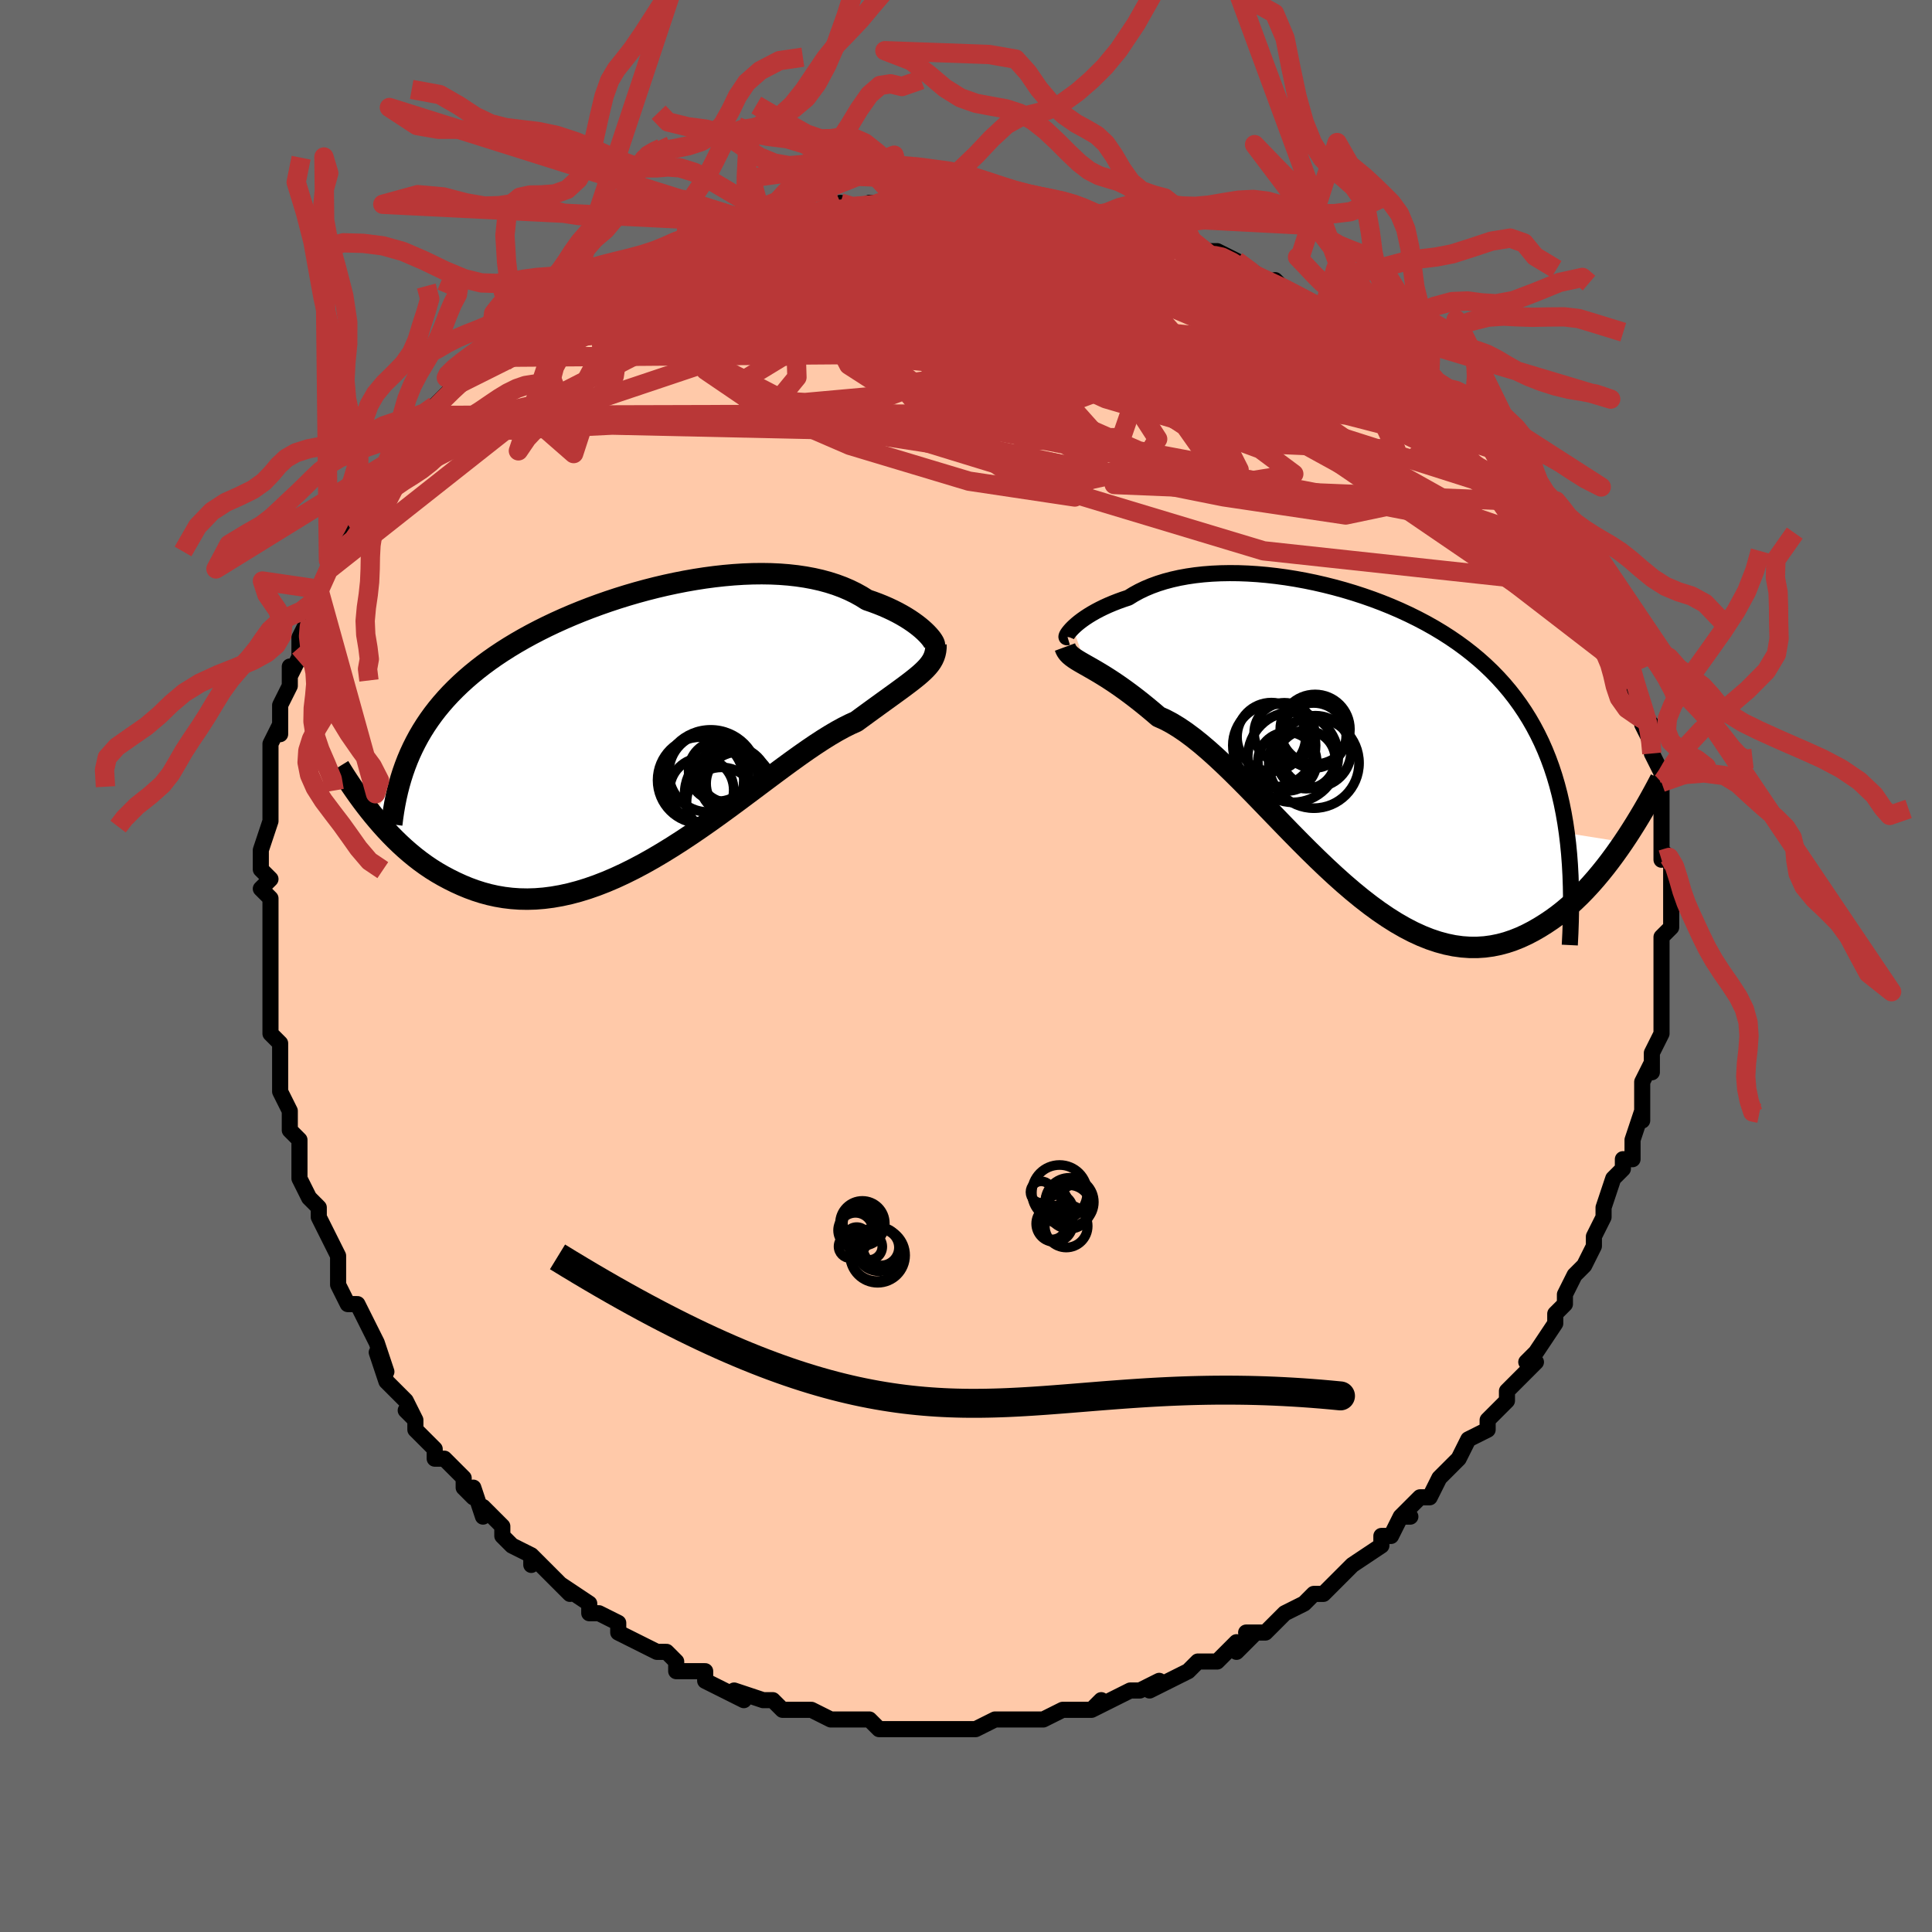 <svg viewBox="-100 -100 200 200" xmlns="http://www.w3.org/2000/svg" width="400" height="400" id="face-svg"><defs><clipPath id="leftEyeClipPath"><polyline points="28.662,-9.54,28.433,-9.763,28.177,-9.995,27.892,-10.233,27.581,-10.475,27.243,-10.72,26.878,-10.967,26.487,-11.212,26.071,-11.456,25.63,-11.697,25.164,-11.933,24.674,-12.164,24.161,-12.388,23.625,-12.604,23.067,-12.812,22.488,-13.01,21.908,-13.374,21.294,-13.715,20.645,-14.032,19.963,-14.324,19.249,-14.589,18.504,-14.827,17.729,-15.038,16.925,-15.22,16.095,-15.374,15.239,-15.501,14.36,-15.599,13.459,-15.669,12.538,-15.712,11.598,-15.727,10.643,-15.716,9.674,-15.679,8.692,-15.616,7.7,-15.529,6.7,-15.418,5.693,-15.284,4.682,-15.127,3.669,-14.949,2.656,-14.75,1.644,-14.532,0.635,-14.295,-0.368,-14.039,-1.365,-13.767,-2.353,-13.478,-3.332,-13.173,-4.298,-12.854,-5.251,-12.521,-6.19,-12.175,-7.113,-11.816,-8.019,-11.446,-8.906,-11.065,-9.774,-10.673,-10.623,-10.271,-11.45,-9.859,-12.255,-9.439,-13.039,-9.01,-13.799,-8.573,-14.536,-8.129,-15.249,-7.677,-15.939,-7.218,-16.605,-6.752,-17.247,-6.279,-17.865,-5.8,-18.46,-5.314,-19.032,-4.822,-19.581,-4.323,-20.109,-3.817,-20.616,-3.303,-21.102,-2.78,-21.567,-2.249,-22.011,-1.71,-22.434,-1.162,-22.836,-0.605,-23.218,-0.039,-23.579,0.535,-23.92,1.118,-24.24,1.711,-24.541,2.312,-24.823,2.922,-25.085,3.541,-28.618,9.289,-28.194,9.796,-27.757,10.3,-27.307,10.799,-26.842,11.292,-26.364,11.777,-25.871,12.254,-25.363,12.721,-24.841,13.175,-24.304,13.617,-23.753,14.043,-23.186,14.453,-22.604,14.846,-22.007,15.218,-21.395,15.57,-20.767,15.905,-20.122,16.225,-19.459,16.528,-18.778,16.81,-18.078,17.068,-17.36,17.298,-16.624,17.498,-15.869,17.665,-15.096,17.797,-14.304,17.892,-13.495,17.949,-12.668,17.965,-11.824,17.939,-10.963,17.87,-10.087,17.758,-9.195,17.602,-8.289,17.403,-7.369,17.159,-6.436,16.872,-5.492,16.542,-4.537,16.17,-3.573,15.758,-2.6,15.306,-1.62,14.818,-0.635,14.295,0.355,13.739,1.347,13.152,2.341,12.539,3.335,11.901,4.327,11.243,5.316,10.567,6.3,9.877,7.278,9.177,8.247,8.471,9.207,7.763,10.155,7.056,11.09,6.356,12.011,5.666,12.915,4.991,13.802,4.334,14.668,3.7,15.514,3.092,16.338,2.514,17.138,1.971,17.913,1.464,18.661,0.998,19.383,0.574,20.076,0.195,20.739,-0.137,21.373,-0.422,21.984,-0.87,22.576,-1.303,23.148,-1.719,23.701,-2.12,24.232,-2.504,24.742,-2.872,25.23,-3.225,25.695,-3.563,26.137,-3.887,26.555,-4.197,26.949,-4.495,27.317,-4.782,27.661,-5.059,27.978,-5.327,28.268,-5.59"></polyline></clipPath><clipPath id="rightEyeClipPath"><polyline points="-28.479,-11.912,-28.275,-12.106,-28.045,-12.308,-27.788,-12.517,-27.504,-12.731,-27.194,-12.949,-26.858,-13.169,-26.496,-13.389,-26.109,-13.609,-25.697,-13.826,-25.26,-14.041,-24.799,-14.251,-24.315,-14.455,-23.808,-14.653,-23.278,-14.845,-22.725,-15.028,-22.185,-15.362,-21.609,-15.677,-20.998,-15.97,-20.352,-16.241,-19.672,-16.488,-18.959,-16.711,-18.215,-16.909,-17.441,-17.082,-16.639,-17.228,-15.809,-17.349,-14.954,-17.444,-14.075,-17.512,-13.174,-17.554,-12.254,-17.57,-11.316,-17.561,-10.361,-17.525,-9.394,-17.464,-8.414,-17.378,-7.425,-17.266,-6.428,-17.131,-5.426,-16.971,-4.421,-16.787,-3.414,-16.58,-2.409,-16.349,-1.406,-16.096,-0.407,-15.821,0.584,-15.524,1.567,-15.205,2.54,-14.865,3.5,-14.504,4.447,-14.122,5.378,-13.72,6.293,-13.297,7.189,-12.855,8.066,-12.394,8.922,-11.913,9.756,-11.412,10.567,-10.893,11.354,-10.355,12.116,-9.798,12.853,-9.222,13.565,-8.629,14.25,-8.016,14.908,-7.386,15.539,-6.737,16.143,-6.071,16.721,-5.386,17.271,-4.684,17.795,-3.964,18.293,-3.226,18.766,-2.469,19.214,-1.69,19.637,-0.891,20.036,-0.071,20.409,0.772,20.757,1.636,21.081,2.521,21.379,3.429,21.653,4.359,21.902,5.312,22.127,6.286,22.327,7.283,22.504,8.302,22.657,9.344,28.519,10.277,28.07,10.929,27.61,11.575,27.136,12.216,26.651,12.848,26.152,13.469,25.641,14.079,25.117,14.675,24.58,15.255,24.031,15.818,23.469,16.36,22.894,16.88,22.307,17.377,21.708,17.847,21.096,18.29,20.47,18.71,19.829,19.111,19.173,19.488,18.501,19.837,17.814,20.154,17.113,20.434,16.396,20.675,15.664,20.872,14.918,21.023,14.158,21.126,13.384,21.177,12.596,21.175,11.796,21.118,10.983,21.006,10.158,20.836,9.322,20.609,8.475,20.325,7.618,19.984,6.752,19.586,5.878,19.132,4.995,18.625,4.106,18.065,3.211,17.456,2.31,16.798,1.406,16.096,0.498,15.353,-0.413,14.572,-1.324,13.757,-2.236,12.912,-3.147,12.041,-4.057,11.15,-4.963,10.243,-5.866,9.325,-6.764,8.402,-7.656,7.479,-8.541,6.562,-9.417,5.656,-10.284,4.767,-11.141,3.9,-11.987,3.062,-12.821,2.257,-13.64,1.491,-14.446,0.769,-15.236,0.095,-16.01,-0.525,-16.767,-1.088,-17.506,-1.59,-18.226,-2.029,-18.926,-2.401,-19.606,-2.706,-20.226,-3.234,-20.831,-3.737,-21.422,-4.215,-21.998,-4.666,-22.558,-5.091,-23.101,-5.49,-23.627,-5.864,-24.135,-6.212,-24.624,-6.536,-25.094,-6.836,-25.544,-7.114,-25.972,-7.371,-26.379,-7.609,-26.764,-7.829,-27.126,-8.034"></polyline></clipPath><filter id="fuzzy"><feTurbulence id="turbulence" baseFrequency="0.05" numOctaves="3" type="noise" result="noise"></feTurbulence><feDisplacementMap in="SourceGraphic" in2="noise" scale="2"></feDisplacementMap></filter><linearGradient id="rainbowGradient" x1="0%" y1="0%" x2="100%" y2="0%"><stop offset="0%" style="stop-color: rgb(0, 0, 0);  stop-opacity: 1"></stop><stop offset="50%" style="stop-color: rgb(230, 230, 250);  stop-opacity: 1"></stop><stop offset="100%" style="stop-color: rgb(64, 224, 208);  stop-opacity: 1"></stop></linearGradient></defs><title>That&#39;s an ugly face</title><desc>CREATED BY XUAN TANG, MORE INFO AT TXSTC55.GITHUB.IO</desc><rect x="-100" y="-100" width="100%" height="100%" opacity="1" fill="rgb(105, 105, 105)"></rect><polyline id="faceContour" points="72,1,72,2,72,1,72,4,72,4,72,6,72,7,71,9,71,11,71,10,70,12,70,14,70,13,70,16,70,15,69,18,69,20,68,20,68,21,68,21,67,22,66,25,66,26,65,28,65,28,65,28,65,29,64,31,63,32,62,34,62,35,62,35,61,36,61,37,59,40,59,40,58,41,59,41,58,42,56,44,56,45,56,45,55,46,54,47,54,48,52,49,51,51,50,52,49,53,48,55,48,55,48,55,47,55,45,57,46,57,45,57,44,59,43,59,43,60,40,62,40,62,39,63,38,64,37,65,36,65,36,65,35,66,33,67,33,67,31,69,30,69,29,69,30,69,28,71,28,70,26,72,25,72,24,72,24,72,23,73,21,74,19,75,20,74,18,75,17,75,15,76,13,77,14,76,13,77,11,77,10,77,8,78,8,78,6,78,6,78,5,78,5,78,3,78,1,79,1,79,0,79,-1,79,-1,79,-3,79,-4,79,-6,79,-5,79,-7,79,-9,79,-9,79,-10,78,-13,78,-12,78,-14,78,-14,78,-16,77,-17,77,-18,77,-19,77,-20,76,-21,76,-21,76,-24,75,-23,76,-25,75,-27,74,-27,74,-27,73,-28,73,-30,73,-30,72,-31,71,-32,71,-34,70,-34,70,-36,69,-36,68,-38,67,-39,67,-39,67,-39,66,-42,64,-41,65,-43,63,-43,63,-45,61,-45,62,-45,61,-47,60,-48,59,-48,58,-50,56,-50,57,-51,54,-51,55,-52,54,-52,53,-54,51,-55,51,-55,50,-57,48,-57,47,-58,46,-57,47,-58,45,-59,44,-60,43,-61,40,-60,42,-61,39,-62,37,-62,37,-63,35,-64,35,-65,33,-65,31,-65,31,-65,30,-66,28,-67,26,-67,26,-67,25,-68,24,-69,22,-69,20,-69,19,-69,18,-70,17,-70,15,-70,15,-71,13,-71,13,-71,11,-71,10,-71,9,-71,8,-72,7,-72,5,-72,3,-72,1,-72,-1,-72,0,-72,-3,-72,-5,-72,-6,-72,-7,-73,-8,-72,-9,-73,-10,-73,-12,-73,-12,-72,-15,-72,-15,-72,-17,-72,-17,-72,-19,-72,-20,-72,-21,-72,-23,-71,-25,-71,-24,-71,-27,-70,-29,-70,-31,-70,-30,-69,-32,-69,-33,-69,-34,-68,-36,-68,-36,-68,-36,-67,-39,-66,-41,-66,-42,-66,-42,-65,-44,-64,-45,-63,-46,-63,-47,-63,-46,-62,-48,-62,-49,-60,-51,-61,-51,-59,-53,-60,-52,-59,-54,-57,-55,-57,-56,-56,-57,-55,-58,-53,-60,-53,-60,-53,-61,-51,-62,-50,-63,-50,-63,-48,-64,-47,-65,-49,-64,-46,-67,-45,-67,-44,-67,-43,-68,-41,-70,-41,-69,-40,-70,-40,-70,-39,-70,-37,-72,-37,-71,-36,-72,-33,-73,-31,-74,-32,-74,-29,-75,-30,-75,-29,-75,-27,-75,-28,-75,-24,-76,-23,-77,-22,-77,-21,-77,-21,-77,-20,-77,-19,-78,-16,-78,-14,-78,-13,-78,-13,-79,-12,-78,-10,-79,-9,-79,-8,-79,-6,-79,-7,-79,-4,-79,-3,-79,-2,-79,0,-79,1,-79,2,-79,6,-79,5,-79,6,-78,8,-78,10,-78,11,-77,12,-77,12,-78,14,-77,15,-77,14,-77,18,-76,17,-76,21,-75,19,-76,23,-74,21,-75,26,-73,25,-74,26,-74,28,-73,31,-71,29,-72,33,-70,32,-71,33,-70,37,-68,35,-69,37,-68,38,-68,39,-67,40,-67,41,-66,44,-64,43,-64,43,-64,45,-63,47,-62,47,-62,48,-61,50,-59,49,-60,50,-59,52,-57,52,-57,53,-56,53,-56,56,-54,56,-53,56,-53,57,-52,58,-51,58,-51,60,-48,60,-48,61,-46,61,-46,62,-44,62,-44,63,-43,64,-41,63,-42,65,-41,65,-40,66,-37,67,-36,68,-35,67,-35,67,-34,68,-31,68,-32,69,-30,69,-29,70,-27,70,-26,71,-25,70,-25,71,-23,71,-22,72,-20,72,-19,72,-19,72,-19,72,-17,72,-16,72,-13,72,-12,72,-11,72,-12,73,-11,73,-8,73,-7,73,-6,73,-5,73,-4,72,-3,72,-2,72,1,72,2" fill="#ffc9a9" stroke="black" stroke-width="1.667" stroke-linejoin="round" filter="url(#fuzzy)"></polyline><g transform="translate(39.54 -23.102)"><polyline id="rightCountour" points="-28.479,-11.912,-28.275,-12.106,-28.045,-12.308,-27.788,-12.517,-27.504,-12.731,-27.194,-12.949,-26.858,-13.169,-26.496,-13.389,-26.109,-13.609,-25.697,-13.826,-25.26,-14.041,-24.799,-14.251,-24.315,-14.455,-23.808,-14.653,-23.278,-14.845,-22.725,-15.028,-22.185,-15.362,-21.609,-15.677,-20.998,-15.97,-20.352,-16.241,-19.672,-16.488,-18.959,-16.711,-18.215,-16.909,-17.441,-17.082,-16.639,-17.228,-15.809,-17.349,-14.954,-17.444,-14.075,-17.512,-13.174,-17.554,-12.254,-17.57,-11.316,-17.561,-10.361,-17.525,-9.394,-17.464,-8.414,-17.378,-7.425,-17.266,-6.428,-17.131,-5.426,-16.971,-4.421,-16.787,-3.414,-16.58,-2.409,-16.349,-1.406,-16.096,-0.407,-15.821,0.584,-15.524,1.567,-15.205,2.54,-14.865,3.5,-14.504,4.447,-14.122,5.378,-13.72,6.293,-13.297,7.189,-12.855,8.066,-12.394,8.922,-11.913,9.756,-11.412,10.567,-10.893,11.354,-10.355,12.116,-9.798,12.853,-9.222,13.565,-8.629,14.25,-8.016,14.908,-7.386,15.539,-6.737,16.143,-6.071,16.721,-5.386,17.271,-4.684,17.795,-3.964,18.293,-3.226,18.766,-2.469,19.214,-1.69,19.637,-0.891,20.036,-0.071,20.409,0.772,20.757,1.636,21.081,2.521,21.379,3.429,21.653,4.359,21.902,5.312,22.127,6.286,22.327,7.283,22.504,8.302,22.657,9.344,28.519,10.277,28.07,10.929,27.61,11.575,27.136,12.216,26.651,12.848,26.152,13.469,25.641,14.079,25.117,14.675,24.58,15.255,24.031,15.818,23.469,16.36,22.894,16.88,22.307,17.377,21.708,17.847,21.096,18.29,20.47,18.71,19.829,19.111,19.173,19.488,18.501,19.837,17.814,20.154,17.113,20.434,16.396,20.675,15.664,20.872,14.918,21.023,14.158,21.126,13.384,21.177,12.596,21.175,11.796,21.118,10.983,21.006,10.158,20.836,9.322,20.609,8.475,20.325,7.618,19.984,6.752,19.586,5.878,19.132,4.995,18.625,4.106,18.065,3.211,17.456,2.31,16.798,1.406,16.096,0.498,15.353,-0.413,14.572,-1.324,13.757,-2.236,12.912,-3.147,12.041,-4.057,11.15,-4.963,10.243,-5.866,9.325,-6.764,8.402,-7.656,7.479,-8.541,6.562,-9.417,5.656,-10.284,4.767,-11.141,3.9,-11.987,3.062,-12.821,2.257,-13.64,1.491,-14.446,0.769,-15.236,0.095,-16.01,-0.525,-16.767,-1.088,-17.506,-1.59,-18.226,-2.029,-18.926,-2.401,-19.606,-2.706,-20.226,-3.234,-20.831,-3.737,-21.422,-4.215,-21.998,-4.666,-22.558,-5.091,-23.101,-5.49,-23.627,-5.864,-24.135,-6.212,-24.624,-6.536,-25.094,-6.836,-25.544,-7.114,-25.972,-7.371,-26.379,-7.609,-26.764,-7.829,-27.126,-8.034" fill="white" stroke="white" stroke-width="0" stroke-linejoin="round" filter="url(#fuzzy)"></polyline></g><g transform="translate(-32.732 -24.887)"><polyline id="leftCountour" points="28.662,-9.54,28.433,-9.763,28.177,-9.995,27.892,-10.233,27.581,-10.475,27.243,-10.72,26.878,-10.967,26.487,-11.212,26.071,-11.456,25.63,-11.697,25.164,-11.933,24.674,-12.164,24.161,-12.388,23.625,-12.604,23.067,-12.812,22.488,-13.01,21.908,-13.374,21.294,-13.715,20.645,-14.032,19.963,-14.324,19.249,-14.589,18.504,-14.827,17.729,-15.038,16.925,-15.22,16.095,-15.374,15.239,-15.501,14.36,-15.599,13.459,-15.669,12.538,-15.712,11.598,-15.727,10.643,-15.716,9.674,-15.679,8.692,-15.616,7.7,-15.529,6.7,-15.418,5.693,-15.284,4.682,-15.127,3.669,-14.949,2.656,-14.75,1.644,-14.532,0.635,-14.295,-0.368,-14.039,-1.365,-13.767,-2.353,-13.478,-3.332,-13.173,-4.298,-12.854,-5.251,-12.521,-6.19,-12.175,-7.113,-11.816,-8.019,-11.446,-8.906,-11.065,-9.774,-10.673,-10.623,-10.271,-11.45,-9.859,-12.255,-9.439,-13.039,-9.01,-13.799,-8.573,-14.536,-8.129,-15.249,-7.677,-15.939,-7.218,-16.605,-6.752,-17.247,-6.279,-17.865,-5.8,-18.46,-5.314,-19.032,-4.822,-19.581,-4.323,-20.109,-3.817,-20.616,-3.303,-21.102,-2.78,-21.567,-2.249,-22.011,-1.71,-22.434,-1.162,-22.836,-0.605,-23.218,-0.039,-23.579,0.535,-23.92,1.118,-24.24,1.711,-24.541,2.312,-24.823,2.922,-25.085,3.541,-28.618,9.289,-28.194,9.796,-27.757,10.3,-27.307,10.799,-26.842,11.292,-26.364,11.777,-25.871,12.254,-25.363,12.721,-24.841,13.175,-24.304,13.617,-23.753,14.043,-23.186,14.453,-22.604,14.846,-22.007,15.218,-21.395,15.57,-20.767,15.905,-20.122,16.225,-19.459,16.528,-18.778,16.81,-18.078,17.068,-17.36,17.298,-16.624,17.498,-15.869,17.665,-15.096,17.797,-14.304,17.892,-13.495,17.949,-12.668,17.965,-11.824,17.939,-10.963,17.87,-10.087,17.758,-9.195,17.602,-8.289,17.403,-7.369,17.159,-6.436,16.872,-5.492,16.542,-4.537,16.17,-3.573,15.758,-2.6,15.306,-1.62,14.818,-0.635,14.295,0.355,13.739,1.347,13.152,2.341,12.539,3.335,11.901,4.327,11.243,5.316,10.567,6.3,9.877,7.278,9.177,8.247,8.471,9.207,7.763,10.155,7.056,11.09,6.356,12.011,5.666,12.915,4.991,13.802,4.334,14.668,3.7,15.514,3.092,16.338,2.514,17.138,1.971,17.913,1.464,18.661,0.998,19.383,0.574,20.076,0.195,20.739,-0.137,21.373,-0.422,21.984,-0.87,22.576,-1.303,23.148,-1.719,23.701,-2.12,24.232,-2.504,24.742,-2.872,25.23,-3.225,25.695,-3.563,26.137,-3.887,26.555,-4.197,26.949,-4.495,27.317,-4.782,27.661,-5.059,27.978,-5.327,28.268,-5.59" fill="white" stroke="white" stroke-width="0" stroke-linejoin="round" filter="url(#fuzzy)"></polyline></g><g transform="translate(39.54 -23.102)"><polyline id="rightUpper" points="-29.027,-10.945,-29.093,-10.925,-29.132,-10.939,-29.144,-10.983,-29.13,-11.054,-29.09,-11.15,-29.022,-11.268,-28.927,-11.405,-28.804,-11.56,-28.655,-11.73,-28.479,-11.912,-28.275,-12.106,-28.045,-12.308,-27.788,-12.517,-27.504,-12.731,-27.194,-12.949,-26.858,-13.169,-26.496,-13.389,-26.109,-13.609,-25.697,-13.826,-25.26,-14.041,-24.799,-14.251,-24.315,-14.455,-23.808,-14.653,-23.278,-14.845,-22.725,-15.028,-22.185,-15.362,-21.609,-15.677,-20.998,-15.97,-20.352,-16.241,-19.672,-16.488,-18.959,-16.711,-18.215,-16.909,-17.441,-17.082,-16.639,-17.228,-15.809,-17.349,-14.954,-17.444,-14.075,-17.512,-13.174,-17.554,-12.254,-17.57,-11.316,-17.561,-10.361,-17.525,-9.394,-17.464,-8.414,-17.378,-7.425,-17.266,-6.428,-17.131,-5.426,-16.971,-4.421,-16.787,-3.414,-16.58,-2.409,-16.349,-1.406,-16.096,-0.407,-15.821,0.584,-15.524,1.567,-15.205,2.54,-14.865,3.5,-14.504,4.447,-14.122,5.378,-13.72,6.293,-13.297,7.189,-12.855,8.066,-12.394,8.922,-11.913,9.756,-11.412,10.567,-10.893,11.354,-10.355,12.116,-9.798,12.853,-9.222,13.565,-8.629,14.25,-8.016,14.908,-7.386,15.539,-6.737,16.143,-6.071,16.721,-5.386,17.271,-4.684,17.795,-3.964,18.293,-3.226,18.766,-2.469,19.214,-1.69,19.637,-0.891,20.036,-0.071,20.409,0.772,20.757,1.636,21.081,2.521,21.379,3.429,21.653,4.359,21.902,5.312,22.127,6.286,22.327,7.283,22.504,8.302,22.657,9.344,22.786,10.407,22.893,11.493,22.977,12.6,23.038,13.729,23.077,14.879,23.096,16.051,23.093,17.242,23.069,18.454,23.026,19.686,22.964,20.936" fill="none" stroke="black" stroke-width="1.667" stroke-linejoin="round" filter="url(#fuzzy)"></polyline><polyline id="rightLower" points="-29.294,-9.918,-29.208,-9.685,-29.091,-9.473,-28.943,-9.279,-28.765,-9.097,-28.559,-8.923,-28.325,-8.753,-28.064,-8.582,-27.776,-8.407,-27.463,-8.226,-27.126,-8.034,-26.764,-7.829,-26.379,-7.609,-25.972,-7.371,-25.544,-7.114,-25.094,-6.836,-24.624,-6.536,-24.135,-6.212,-23.627,-5.864,-23.101,-5.49,-22.558,-5.091,-21.998,-4.666,-21.422,-4.215,-20.831,-3.737,-20.226,-3.234,-19.606,-2.706,-18.926,-2.401,-18.226,-2.029,-17.506,-1.59,-16.767,-1.088,-16.01,-0.525,-15.236,0.095,-14.446,0.769,-13.64,1.491,-12.821,2.257,-11.987,3.062,-11.141,3.9,-10.284,4.767,-9.417,5.656,-8.541,6.562,-7.656,7.479,-6.764,8.402,-5.866,9.325,-4.963,10.243,-4.057,11.15,-3.147,12.041,-2.236,12.912,-1.324,13.757,-0.413,14.572,0.498,15.353,1.406,16.096,2.31,16.798,3.211,17.456,4.106,18.065,4.995,18.625,5.878,19.132,6.752,19.586,7.618,19.984,8.475,20.325,9.322,20.609,10.158,20.836,10.983,21.006,11.796,21.118,12.596,21.175,13.384,21.177,14.158,21.126,14.918,21.023,15.664,20.872,16.396,20.675,17.113,20.434,17.814,20.154,18.501,19.837,19.173,19.488,19.829,19.111,20.47,18.71,21.096,18.29,21.708,17.847,22.307,17.377,22.894,16.88,23.469,16.36,24.031,15.818,24.58,15.255,25.117,14.675,25.641,14.079,26.152,13.469,26.651,12.848,27.136,12.216,27.61,11.575,28.07,10.929,28.519,10.277,28.955,9.622,29.378,8.965,29.79,8.308,30.19,7.651,30.578,6.996,30.955,6.344,31.32,5.696,31.674,5.051,32.017,4.412,32.35,3.777" fill="none" stroke="black" stroke-width="2.222" stroke-linejoin="round" filter="url(#fuzzy)"></polyline><!--[--><circle r="3.019" cx="-4.327" cy="1.727" stroke="black" fill="none" stroke-width="1" filter="url(#fuzzy)" clip-path="url(#rightEyeClipPath)"></circle><circle r="3.133" cx="-6.58" cy="-1.015" stroke="black" fill="none" stroke-width="1" filter="url(#fuzzy)" clip-path="url(#rightEyeClipPath)"></circle><circle r="3.046" cx="-6.281" cy="1.939" stroke="black" fill="none" stroke-width="1" filter="url(#fuzzy)" clip-path="url(#rightEyeClipPath)"></circle><circle r="4.674" cx="-3.526" cy="2.09" stroke="black" fill="none" stroke-width="1" filter="url(#fuzzy)" clip-path="url(#rightEyeClipPath)"></circle><circle r="3.607" cx="-3.402" cy="-1.404" stroke="black" fill="none" stroke-width="1" filter="url(#fuzzy)" clip-path="url(#rightEyeClipPath)"></circle><circle r="3.367" cx="-3.546" cy="-0.759" stroke="black" fill="none" stroke-width="1" filter="url(#fuzzy)" clip-path="url(#rightEyeClipPath)"></circle><circle r="4.682" cx="-5.689" cy="1.479" stroke="black" fill="none" stroke-width="1" filter="url(#fuzzy)" clip-path="url(#rightEyeClipPath)"></circle><circle r="4.287" cx="-7.634" cy="0.267" stroke="black" fill="none" stroke-width="1" filter="url(#fuzzy)" clip-path="url(#rightEyeClipPath)"></circle><circle r="3.559" cx="-7.925" cy="-0.606" stroke="black" fill="none" stroke-width="1" filter="url(#fuzzy)" clip-path="url(#rightEyeClipPath)"></circle><circle r="3.698" cx="-3.377" cy="0.887" stroke="black" fill="none" stroke-width="1" filter="url(#fuzzy)" clip-path="url(#rightEyeClipPath)"></circle><!--]--></g><g transform="translate(-32.732 -24.887)"><polyline id="leftUpper" points="29.37,-8.285,29.43,-8.291,29.46,-8.33,29.462,-8.402,29.434,-8.501,29.378,-8.627,29.292,-8.774,29.178,-8.942,29.034,-9.127,28.862,-9.327,28.662,-9.54,28.433,-9.763,28.177,-9.995,27.892,-10.233,27.581,-10.475,27.243,-10.72,26.878,-10.967,26.487,-11.212,26.071,-11.456,25.63,-11.697,25.164,-11.933,24.674,-12.164,24.161,-12.388,23.625,-12.604,23.067,-12.812,22.488,-13.01,21.908,-13.374,21.294,-13.715,20.645,-14.032,19.963,-14.324,19.249,-14.589,18.504,-14.827,17.729,-15.038,16.925,-15.22,16.095,-15.374,15.239,-15.501,14.36,-15.599,13.459,-15.669,12.538,-15.712,11.598,-15.727,10.643,-15.716,9.674,-15.679,8.692,-15.616,7.7,-15.529,6.7,-15.418,5.693,-15.284,4.682,-15.127,3.669,-14.949,2.656,-14.75,1.644,-14.532,0.635,-14.295,-0.368,-14.039,-1.365,-13.767,-2.353,-13.478,-3.332,-13.173,-4.298,-12.854,-5.251,-12.521,-6.19,-12.175,-7.113,-11.816,-8.019,-11.446,-8.906,-11.065,-9.774,-10.673,-10.623,-10.271,-11.45,-9.859,-12.255,-9.439,-13.039,-9.01,-13.799,-8.573,-14.536,-8.129,-15.249,-7.677,-15.939,-7.218,-16.605,-6.752,-17.247,-6.279,-17.865,-5.8,-18.46,-5.314,-19.032,-4.822,-19.581,-4.323,-20.109,-3.817,-20.616,-3.303,-21.102,-2.78,-21.567,-2.249,-22.011,-1.71,-22.434,-1.162,-22.836,-0.605,-23.218,-0.039,-23.579,0.535,-23.92,1.118,-24.24,1.711,-24.541,2.312,-24.823,2.922,-25.085,3.541,-25.328,4.17,-25.552,4.807,-25.758,5.454,-25.946,6.109,-26.116,6.774,-26.269,7.447,-26.405,8.129,-26.524,8.819,-26.628,9.517,-26.716,10.224" fill="none" stroke="black" stroke-width="2.222" stroke-linejoin="round" filter="url(#fuzzy)"></polyline><polyline id="leftLower" points="29.625,-8.412,29.622,-8.066,29.588,-7.744,29.524,-7.443,29.431,-7.157,29.308,-6.883,29.157,-6.618,28.977,-6.359,28.768,-6.103,28.532,-5.848,28.268,-5.59,27.978,-5.327,27.661,-5.059,27.317,-4.782,26.949,-4.495,26.555,-4.197,26.137,-3.887,25.695,-3.563,25.23,-3.225,24.742,-2.872,24.232,-2.504,23.701,-2.12,23.148,-1.719,22.576,-1.303,21.984,-0.87,21.373,-0.422,20.739,-0.137,20.076,0.195,19.383,0.574,18.661,0.998,17.913,1.464,17.138,1.971,16.338,2.514,15.514,3.092,14.668,3.7,13.802,4.334,12.915,4.991,12.011,5.666,11.09,6.356,10.155,7.056,9.207,7.763,8.247,8.471,7.278,9.177,6.3,9.877,5.316,10.567,4.327,11.243,3.335,11.901,2.341,12.539,1.347,13.152,0.355,13.739,-0.635,14.295,-1.62,14.818,-2.6,15.306,-3.573,15.758,-4.537,16.17,-5.492,16.542,-6.436,16.872,-7.369,17.159,-8.289,17.403,-9.195,17.602,-10.087,17.758,-10.963,17.87,-11.824,17.939,-12.668,17.965,-13.495,17.949,-14.304,17.892,-15.096,17.797,-15.869,17.665,-16.624,17.498,-17.36,17.298,-18.078,17.068,-18.778,16.81,-19.459,16.528,-20.122,16.225,-20.767,15.905,-21.395,15.57,-22.007,15.218,-22.604,14.846,-23.186,14.453,-23.753,14.043,-24.304,13.617,-24.841,13.175,-25.363,12.721,-25.871,12.254,-26.364,11.777,-26.842,11.292,-27.307,10.799,-27.757,10.3,-28.194,9.796,-28.618,9.289,-29.028,8.78,-29.425,8.27,-29.809,7.76,-30.181,7.25,-30.54,6.742,-30.888,6.237,-31.224,5.734,-31.548,5.235,-31.862,4.74,-32.164,4.249" fill="none" stroke="black" stroke-width="2.222" stroke-linejoin="round" filter="url(#fuzzy)"></polyline><!--[--><circle r="4.67" cx="8.275" cy="7.057" stroke="black" fill="none" stroke-width="1" filter="url(#fuzzy)" clip-path="url(#leftEyeClipPath)"></circle><circle r="3.314" cx="5.372" cy="6.664" stroke="black" fill="none" stroke-width="1" filter="url(#fuzzy)" clip-path="url(#leftEyeClipPath)"></circle><circle r="4.918" cx="6.308" cy="5.359" stroke="black" fill="none" stroke-width="1" filter="url(#fuzzy)" clip-path="url(#leftEyeClipPath)"></circle><circle r="4.077" cx="6.043" cy="4.872" stroke="black" fill="none" stroke-width="1" filter="url(#fuzzy)" clip-path="url(#leftEyeClipPath)"></circle><circle r="3.54" cx="8.659" cy="5.75" stroke="black" fill="none" stroke-width="1" filter="url(#fuzzy)" clip-path="url(#leftEyeClipPath)"></circle><circle r="3.252" cx="9.08" cy="5.998" stroke="black" fill="none" stroke-width="1" filter="url(#fuzzy)" clip-path="url(#leftEyeClipPath)"></circle><circle r="3.109" cx="7.127" cy="4.717" stroke="black" fill="none" stroke-width="1" filter="url(#fuzzy)" clip-path="url(#leftEyeClipPath)"></circle><circle r="4.463" cx="5.267" cy="5.656" stroke="black" fill="none" stroke-width="1" filter="url(#fuzzy)" clip-path="url(#leftEyeClipPath)"></circle><circle r="3.046" cx="8.133" cy="4.914" stroke="black" fill="none" stroke-width="1" filter="url(#fuzzy)" clip-path="url(#leftEyeClipPath)"></circle><circle r="3.612" cx="7.414" cy="7.934" stroke="black" fill="none" stroke-width="1" filter="url(#fuzzy)" clip-path="url(#leftEyeClipPath)"></circle><!--]--></g><g id="hairs"><!--[--><polyline points="-14,-78,-13.151,-78.174,-12.057,-78.334,-10.538,-78.412,-8.71,-78.45,-6.727,-78.453,-4.695,-78.415,-2.664,-78.344,-0.658,-78.256,1.299,-78.169,3.173,-78.096,4.923,-78.04,6.505,-77.992,7.873,-77.931,8.984,-77.832,9.786,-77.686,10.168,-77.61" fill="none" stroke="rgb(185, 55, 55)" stroke-width="2" stroke-linejoin="round" filter="url(#fuzzy)"></polyline><polyline points="-44,-67,-42.535,-67.995,-40.491,-68.608,-38.018,-68.816,-35.029,-68.801,-31.442,-68.69,-27.233,-68.536,-22.423,-68.346,-17.05,-68.116,-11.173,-67.843,-4.87,-67.521,1.76,-67.127,8.628,-66.634,15.678,-66.031,22.887,-65.339,30.264,-64.579,37.79,-63.742" fill="none" stroke="rgb(185, 55, 55)" stroke-width="2" stroke-linejoin="round" filter="url(#fuzzy)"></polyline><polyline points="28,-73,29.501,-71.883,30.019,-71.353,30.247,-70.916,30.196,-70.47,29.798,-70.004,28.979,-69.55,27.695,-69.133,25.936,-68.75,23.713,-68.38,21.024,-68.003,17.848,-67.608,14.139,-67.202,9.835,-66.8,4.881,-66.416,-0.755,-66.051,-7.083,-65.695,-14.102,-65.327,-21.8,-64.927,-30.077,-64.51,-38.715,-64.2" fill="none" stroke="rgb(185, 55, 55)" stroke-width="2" stroke-linejoin="round" filter="url(#fuzzy)"></polyline><polyline points="-33,-73,-31.57,-73.632,-30.079,-73.937,-28.181,-74.033,-25.857,-73.941,-23.077,-73.72,-19.821,-73.439,-16.119,-73.146,-12.051,-72.839,-7.726,-72.487,-3.244,-72.057,1.334,-71.541,5.999,-70.954,10.776,-70.322,15.701,-69.653,20.783,-68.946,25.961,-68.216,31.037,-67.56,35.686,-67.167" fill="none" stroke="rgb(185, 55, 55)" stroke-width="2" stroke-linejoin="round" filter="url(#fuzzy)"></polyline><polyline points="-37,-71,-35.421,-71.954,-33.5,-72.824,-31.774,-73.553,-30.254,-74.144,-28.84,-74.614,-27.441,-74.997,-25.995,-75.338,-24.476,-75.679,-22.903,-76.048,-21.333,-76.438,-19.84,-76.823,-18.492,-77.174,-17.322,-77.472,-16.332,-77.713,-15.503,-77.904,-14.824,-78.05,-14.311,-78.148,-14.035,-78.193,-14.116,-78.181,-14.715,-78.114,-15.974,-77.981,-17.889,-77.705" fill="none" stroke="rgb(185, 55, 55)" stroke-width="2" stroke-linejoin="round" filter="url(#fuzzy)"></polyline><polyline points="37,-68,36.343,-68.352,36.934,-68.128,37.862,-67.725,38.809,-67.257,39.657,-66.763,40.314,-66.297,40.683,-65.943,40.694,-65.789,40.328,-65.89,39.585,-66.255,38.444,-66.873,36.846,-67.737,34.736,-68.876,32.052,-70.417" fill="none" stroke="rgb(185, 55, 55)" stroke-width="2" stroke-linejoin="round" filter="url(#fuzzy)"></polyline><polyline points="-13,-79,-11.799,-78.623,-10.501,-78.715,-9.337,-78.841,-8.342,-78.911,-7.507,-78.926,-6.825,-78.904,-6.312,-78.852,-6.007,-78.772,-5.949,-78.663,-6.17,-78.523,-6.703,-78.346,-7.611,-78.118,-8.992,-77.813,-10.957,-77.4,-13.568,-76.871,-16.802,-76.274,-20.582,-75.712,-24.94,-75.283" fill="none" stroke="rgb(185, 55, 55)" stroke-width="2" stroke-linejoin="round" filter="url(#fuzzy)"></polyline><polyline points="26,-73,25.769,-73.537,26.493,-73.384,27.498,-72.89,28.389,-72.344,29.036,-71.874,29.426,-71.501,29.569,-71.206,29.454,-70.982,29.055,-70.833,28.348,-70.77,27.318,-70.793,25.961,-70.893,24.269,-71.053,22.219,-71.268,19.772,-71.541,16.882,-71.894,13.52,-72.353,9.695,-72.937,5.431,-73.649,0.694,-74.485,-4.706,-75.462,-11.137,-76.625" fill="none" stroke="rgb(185, 55, 55)" stroke-width="2" stroke-linejoin="round" filter="url(#fuzzy)"></polyline><polyline points="66,-37,66.785,-36.145,67.102,-35.485,67.147,-34.879,67.128,-34.289,67.112,-33.78,67.07,-33.42,66.941,-33.251,66.667,-33.316,66.203,-33.66,65.52,-34.332,64.604,-35.363,63.455,-36.765,62.08,-38.538,60.479,-40.699,58.628,-43.291,56.476,-46.377,53.957,-49.995,50.988,-54.121,47.409,-58.742" fill="none" stroke="rgb(185, 55, 55)" stroke-width="2" stroke-linejoin="round" filter="url(#fuzzy)"></polyline><polyline points="-4,-79,-2.801,-78.896,-1.068,-78.59,1.107,-78.091,3.637,-77.406,6.435,-76.531,9.419,-75.47,12.542,-74.243,15.792,-72.889,19.156,-71.458,22.601,-69.992,26.076,-68.517,29.542,-67.038,32.989,-65.544,36.414,-64.031,39.793,-62.517,43.06,-61.047,46.156,-59.65,49.117,-58.284" fill="none" stroke="rgb(185, 55, 55)" stroke-width="2" stroke-linejoin="round" filter="url(#fuzzy)"></polyline><polyline points="-7,-79,-4.811,-78.996,-3.377,-78.98,-2.226,-78.946,-1.219,-78.889,-0.347,-78.794,0.344,-78.643,0.801,-78.418,0.983,-78.111,0.87,-77.726,0.439,-77.279,-0.337,-76.79,-1.485,-76.274,-3.02,-75.738,-4.937,-75.176,-7.219,-74.574,-9.85,-73.916,-12.829,-73.188,-16.187,-72.375,-19.986,-71.462,-24.307,-70.442,-29.225,-69.327,-34.809,-68.116,-41.232,-66.62" fill="none" stroke="rgb(185, 55, 55)" stroke-width="2" stroke-linejoin="round" filter="url(#fuzzy)"></polyline><polyline points="18,-76,18.199,-75.794,18.956,-75.497,19.559,-75.166,19.97,-74.805,20.176,-74.439,20.133,-74.075,19.791,-73.69,19.105,-73.251,18.038,-72.749,16.555,-72.199,14.634,-71.632,12.266,-71.074,9.452,-70.539,6.186,-70.028,2.449,-69.538,-1.798,-69.058,-6.604,-68.567,-12.009,-68.039,-18.044,-67.454,-24.731,-66.794,-32.061,-66.019,-39.83,-65.155" fill="none" stroke="rgb(185, 55, 55)" stroke-width="2" stroke-linejoin="round" filter="url(#fuzzy)"></polyline><polyline points="-20,-77,-18.453,-77.629,-16.578,-77.903,-14.962,-78.08,-13.663,-78.242,-12.565,-78.4,-11.566,-78.544,-10.633,-78.663,-9.787,-78.748,-9.069,-78.791,-8.514,-78.791,-8.147,-78.75,-7.979,-78.672,-8.016,-78.562,-8.267,-78.422,-8.75,-78.249,-9.509,-78.035,-10.612,-77.76,-12.144,-77.4,-14.163,-76.947,-16.664,-76.432,-19.564,-75.929,-22.747,-75.517,-26.063,-75.218" fill="none" stroke="rgb(185, 55, 55)" stroke-width="2" stroke-linejoin="round" filter="url(#fuzzy)"></polyline><polyline points="50,-59,51.307,-57.692,52.061,-56.952,52.712,-56.34,53.33,-55.745,53.844,-55.19,54.18,-54.726,54.313,-54.381,54.248,-54.153,53.988,-54.035,53.522,-54.032,52.822,-54.171,51.851,-54.495,50.576,-55.052,48.972,-55.874,47.024,-56.976,44.727,-58.352,42.076,-59.995,39.059,-61.909,35.664,-64.115,31.901,-66.621,27.782,-69.395,23.169,-72.408" fill="none" stroke="rgb(185, 55, 55)" stroke-width="2" stroke-linejoin="round" filter="url(#fuzzy)"></polyline><polyline points="6,-79,5.729,-78.747,6.335,-78.365,7.193,-78.018,7.907,-77.715,8.302,-77.459,8.342,-77.237,8.045,-77.013,7.434,-76.743,6.511,-76.396,5.263,-75.96,3.662,-75.441,1.676,-74.86,-0.724,-74.234,-3.557,-73.579,-6.831,-72.906,-10.551,-72.225,-14.739,-71.537,-19.454,-70.822,-24.782,-70.005,-30.804,-68.992,-37.545,-67.825" fill="none" stroke="rgb(185, 55, 55)" stroke-width="2" stroke-linejoin="round" filter="url(#fuzzy)"></polyline><polyline points="61,-46,61.537,-44.77,61.584,-44.201,61.237,-43.955,60.466,-44.007,59.264,-44.315,57.613,-44.813,55.471,-45.487,52.771,-46.402,49.441,-47.66,45.426,-49.338,40.707,-51.464,35.307,-54.026,29.268,-57.013,22.605,-60.433,15.278,-64.298,7.184,-68.586,-1.811,-73.219" fill="none" stroke="rgb(185, 55, 55)" stroke-width="2" stroke-linejoin="round" filter="url(#fuzzy)"></polyline><polyline points="-30,-75,-28.913,-75.01,-27.85,-75.116,-26.776,-75.363,-25.747,-75.663,-24.925,-75.895,-24.417,-75.989,-24.233,-75.931,-24.321,-75.744,-24.634,-75.439,-25.177,-75.008,-26.021,-74.424,-27.276,-73.661,-29.038,-72.7,-31.331,-71.531,-34.102,-70.156,-37.297,-68.589,-40.983,-66.838,-45.319,-64.906" fill="none" stroke="rgb(185, 55, 55)" stroke-width="2" stroke-linejoin="round" filter="url(#fuzzy)"></polyline><polyline points="-32,-74,-30.2,-74.629,-29.137,-74.895,-27.961,-75.072,-26.517,-75.303,-24.844,-75.635,-23.054,-76.036,-21.268,-76.447,-19.571,-76.821,-17.99,-77.144,-16.503,-77.423,-15.08,-77.675,-13.712,-77.909,-12.436,-78.126,-11.317,-78.32,-10.422,-78.488,-9.79,-78.626,-9.428,-78.732,-9.339,-78.798,-9.549,-78.81,-10.103,-78.756,-11.007,-78.646,-12.119,-78.492" fill="none" stroke="rgb(185, 55, 55)" stroke-width="2" stroke-linejoin="round" filter="url(#fuzzy)"></polyline><polyline points="15,-77,15.287,-76.739,16.318,-76.317,17.212,-75.916,17.824,-75.546,18.166,-75.187,18.262,-74.827,18.116,-74.467,17.702,-74.099,16.98,-73.704,15.91,-73.259,14.455,-72.757,12.586,-72.212,10.286,-71.65,7.552,-71.096,4.387,-70.564,0.79,-70.059,-3.258,-69.576,-7.798,-69.103,-12.881,-68.614,-18.556,-68.081,-24.858,-67.495,-31.846,-66.849,-39.706,-65.957" fill="none" stroke="rgb(185, 55, 55)" stroke-width="2" stroke-linejoin="round" filter="url(#fuzzy)"></polyline><polyline points="-24,-76,-22.982,-76.623,-21.918,-76.867,-20.804,-77,-19.529,-77.142,-18.005,-77.324,-16.253,-77.529,-14.378,-77.729,-12.51,-77.91,-10.741,-78.073,-9.112,-78.225,-7.625,-78.371,-6.276,-78.515,-5.07,-78.65,-4.03,-78.769,-3.187,-78.864,-2.569,-78.93,-2.195,-78.97,-2.081,-78.99,-2.249,-78.998,-2.727,-79,-3.533,-79,-4.633,-79,-5.966,-79" fill="none" stroke="rgb(185, 55, 55)" stroke-width="2" stroke-linejoin="round" filter="url(#fuzzy)"></polyline><polyline points="12,-78,13.399,-77.362,14.145,-77.01,14.687,-76.679,15.103,-76.32,15.302,-75.95,15.198,-75.584,14.757,-75.225,13.967,-74.874,12.815,-74.524,11.265,-74.167,9.267,-73.777,6.763,-73.332,3.707,-72.817,0.066,-72.25,-4.174,-71.669,-9.005,-71.11,-14.402,-70.593,-20.326,-70.123,-26.746,-69.738,-33.676,-69.562" fill="none" stroke="rgb(185, 55, 55)" stroke-width="2" stroke-linejoin="round" filter="url(#fuzzy)"></polyline><polyline points="48,-61,49.103,-59.897,49.709,-59.291,50.39,-58.613,51.133,-57.885,51.864,-57.184,52.542,-56.544,53.136,-55.971,53.607,-55.48,53.921,-55.09,54.057,-54.817,54.015,-54.668,53.791,-54.648,53.37,-54.766,52.727,-55.042,51.833,-55.503,50.669,-56.174,49.232,-57.075,47.523,-58.225,45.531,-59.647,43.223,-61.374,40.558,-63.435,37.525,-65.818,34.026,-68.508" fill="none" stroke="rgb(185, 55, 55)" stroke-width="2" stroke-linejoin="round" filter="url(#fuzzy)"></polyline><polyline points="12,-77,12.412,-77.378,12.921,-77.255,13.133,-77.008,13.034,-76.713,12.596,-76.383,11.713,-76.035,10.278,-75.683,8.23,-75.338,5.557,-75.014,2.258,-74.724,-1.697,-74.47,-6.383,-74.224,-11.896,-73.924,-18.371,-73.48,-26.145,-72.824" fill="none" stroke="rgb(185, 55, 55)" stroke-width="2" stroke-linejoin="round" filter="url(#fuzzy)"></polyline><polyline points="5,-79,6.154,-78.362,7.34,-78.016,8.171,-77.741,8.49,-77.508,8.283,-77.309,7.582,-77.11,6.423,-76.873,4.827,-76.58,2.795,-76.23,0.299,-75.827,-2.737,-75.371,-6.432,-74.848,-10.93,-74.232,-16.35,-73.5,-22.699,-72.68,-29.727,-71.974" fill="none" stroke="rgb(185, 55, 55)" stroke-width="2" stroke-linejoin="round" filter="url(#fuzzy)"></polyline><polyline points="-13,-78,12.742,-74.064,15.249,-73.899,10.791,-73.223,5.069,-71.545,-0.477,-69.658,-5.475,-68.141,-9.548,-66.936,-12.208,-65.648,-13.068,-64.02,-12.134,-62.211,-9.87,-60.753,-6.88,-60.192,-3.432,-60.694,0.599,-61.895,5.17,-63.215,9.421,-64.429,11.775,-65.955,10.998,-68.358,7.031,-71.326,-0.39,-73.414,-14.963,-73.573,-37,-71" fill="none" stroke="rgb(185, 55, 55)" stroke-width="2" stroke-linejoin="round" filter="url(#fuzzy)"></polyline><polyline points="35,-69,7.158,-73.475,10.148,-72.285,20.162,-68.645,29.89,-64.516,37.357,-61.1,41.217,-59.106,40.029,-58.804,32.704,-60.017,19.343,-62.086,2.196,-64.095,-13.903,-65.426,-22.469,-66.051,-18.226,-65.974,-1.958,-64.552,11.753,-63.055,-22,-77" fill="none" stroke="rgb(185, 55, 55)" stroke-width="2" stroke-linejoin="round" filter="url(#fuzzy)"></polyline><polyline points="37,-68,38.235,-60.686,25.845,-58.149,10.683,-62.648,1.523,-68.809,-1.061,-73.399,0.371,-75.713,3.137,-76.255,5.441,-75.787,6.829,-74.802,8.222,-73.274,10.823,-70.812,13.772,-67.4,12.442,-64.3,1.563,-63.779,-12.135,-67.105,12,-78" fill="none" stroke="rgb(185, 55, 55)" stroke-width="2" stroke-linejoin="round" filter="url(#fuzzy)"></polyline><polyline points="56,-53,24.963,-63.445,26.012,-65.128,26.541,-65.544,22.89,-64.952,17.843,-63.916,13.829,-63.235,11.177,-63.181,9.073,-63.543,7.034,-64.026,5.307,-64.418,4.431,-64.443,5.034,-63.646,8.07,-61.654,14.47,-58.725,23.53,-56.064,31.286,-55.367,31.755,-57.573,22.921,-61.365,17.359,-61.563,60,-48" fill="none" stroke="rgb(185, 55, 55)" stroke-width="2" stroke-linejoin="round" filter="url(#fuzzy)"></polyline><polyline points="68,-31,32.63,-58.275,15.606,-63.129,13.874,-60.8,18.507,-58.996,21.869,-59.237,22.642,-60.31,23.103,-61.024,24.882,-61.296,27.323,-61.856,28.442,-63.397,26.571,-65.945,21.154,-68.813,12.551,-71.012,1.607,-71.814,-10.326,-71.26,-21.025,-70.362,-28.193,-70.29,-34.124,-69.444,-53,-60" fill="none" stroke="rgb(185, 55, 55)" stroke-width="2" stroke-linejoin="round" filter="url(#fuzzy)"></polyline><polyline points="-23,-77,-27.638,-73.666,-20.103,-73.283,-15.766,-73.176,-16.738,-72.415,-18.812,-70.429,-17.807,-67.044,-12.209,-62.86,-3.597,-59.214,4.648,-57.529,9.555,-58.455,10.226,-61.464,7.957,-65.129,5.185,-67.826,4.351,-68.338,7.234,-66.141,14.198,-61.554,22.697,-55.889,25.843,-51.432,13.87,-51.067,-17.382,-57.799,-41,-70" fill="none" stroke="rgb(185, 55, 55)" stroke-width="2" stroke-linejoin="round" filter="url(#fuzzy)"></polyline><polyline points="10,-78,8.644,-70.63,5.267,-65.701,12.294,-62.399,20.776,-61.319,26.09,-61.669,28.128,-61.964,28.165,-61.483,27.5,-60.517,27.09,-59.779,27.408,-59.782,28.547,-60.515,30.543,-61.437,33.374,-61.815,36.434,-61.375,38.172,-60.829,37.058,-61.536,33.979,-63.956,33.804,-65.832,42.089,-62.819,56,-54" fill="none" stroke="rgb(185, 55, 55)" stroke-width="2" stroke-linejoin="round" filter="url(#fuzzy)"></polyline><polyline points="-22,-77,3.01,-72.727,6.505,-70.48,12.379,-66.908,16.387,-63.877,14.57,-61.877,9.806,-59.939,7.858,-57.302,11.998,-54.188,20.846,-51.522,29.789,-50.263,33.932,-50.937,30.465,-53.519,19.608,-57.519,4.381,-62.069,-10.295,-66.091,-18.84,-68.671,-16.278,-69.455,0.493,-68.14,29.987,-62.561,60,-48" fill="none" stroke="rgb(185, 55, 55)" stroke-width="2" stroke-linejoin="round" filter="url(#fuzzy)"></polyline><polyline points="47,-62,11.766,-72.348,3.655,-75.056,7.991,-73.913,15.367,-71.553,19.903,-69.592,20.568,-68.555,19.604,-68.082,19.434,-67.49,20.656,-66.386,21.888,-65.011,20.464,-64.218,13.539,-65.102,0.844,-68.062,-13.568,-71.228,-41,-69" fill="none" stroke="rgb(185, 55, 55)" stroke-width="2" stroke-linejoin="round" filter="url(#fuzzy)"></polyline><polyline points="-30,-75,-0.892,-68.561,17.529,-58.879,16.09,-54.701,8.455,-54.622,3.721,-56.376,2.469,-58.911,2.278,-61.869,1.648,-64.963,0.342,-67.806,-1.486,-70.024,-3.543,-71.37,-5.124,-71.728,-5.108,-71.028,-2.494,-69.181,3.044,-66.142,10.981,-62.082,19.923,-57.546,27.201,-53.492,28.274,-51.366,17.891,-53.323,-1.098,-61.655,14,-77" fill="none" stroke="rgb(185, 55, 55)" stroke-width="2" stroke-linejoin="round" filter="url(#fuzzy)"></polyline><polyline points="14,-77,10.412,-74.504,14.624,-70.77,7.045,-68.33,-7.222,-65.907,-19.09,-63.038,-23.799,-60.17,-21.997,-57.802,-17.38,-56.188,-13.579,-55.464,-12.016,-55.7,-11.584,-56.76,-10.002,-58.258,-5.842,-59.801,0.258,-61.322,6.222,-63.106,10.641,-65.331,14.529,-67.479,20.679,-68.287,30.636,-66.576,42.273,-62.388,51.1,-57.566,53,-56" fill="none" stroke="rgb(185, 55, 55)" stroke-width="2" stroke-linejoin="round" filter="url(#fuzzy)"></polyline><polyline points="-50,-63,-11.542,-63.293,5.044,-61.651,3.909,-64.606,-2.933,-68.414,-9.69,-71.134,-14.849,-72.552,-18.471,-72.923,-20.995,-72.466,-22.798,-71.373,-23.892,-69.936,-23.776,-68.55,-21.694,-67.559,-17.153,-67.074,-10.314,-66.917,-2.079,-66.786,5.957,-66.565,11.456,-66.498,11.531,-66.982,3.935,-68.036,-10.473,-69.114,-25.22,-70.026,-28.728,-72.561,-13,-79" fill="none" stroke="rgb(185, 55, 55)" stroke-width="2" stroke-linejoin="round" filter="url(#fuzzy)"></polyline><polyline points="65,-40,53.947,-49.387,48.261,-53.759,47.602,-54.513,45.382,-55.48,39.416,-57.017,30.571,-58.261,20.56,-58.97,11.216,-59.565,4.324,-60.425,0.976,-61.512,0.736,-62.514,1.772,-63.117,2.355,-63.111,2.456,-62.513,3.527,-61.906,6.207,-62.556,8.982,-65.203,12.168,-67.269,26.028,-60.632,68,-32" fill="none" stroke="rgb(185, 55, 55)" stroke-width="2" stroke-linejoin="round" filter="url(#fuzzy)"></polyline><polyline points="-37,-72,-23.917,-72.209,-11.763,-65.357,-0.499,-56.506,5.621,-51.125,4.587,-50.911,-0.032,-54.214,-3.396,-58.188,-3.459,-60.725,-1.477,-61.216,0.083,-60.187,-0.164,-58.521,-1.734,-56.955,-3.252,-56.039,-4.049,-56.277,-4.957,-58.034,-7.633,-61.197,-12.825,-64.978,-18.692,-68.313,-20.407,-70.767,-12.396,-72.92,6.115,-74.86,25,-74" fill="none" stroke="rgb(185, 55, 55)" stroke-width="2" stroke-linejoin="round" filter="url(#fuzzy)"></polyline><polyline points="10,-78,37.298,-63.981,48.848,-56.008,49.385,-54.277,43.488,-57.076,35.867,-61.64,29.665,-65.814,25.877,-68.624,23.754,-70.013,21.55,-70.397,17.436,-70.312,10.469,-70.189,1.326,-70.41,-7.145,-71.721,-10.319,-75.093,-14,-78" fill="none" stroke="rgb(185, 55, 55)" stroke-width="2" stroke-linejoin="round" filter="url(#fuzzy)"></polyline><polyline points="-30,-75,29.429,-54.127,44.508,-53.473,41.842,-59.144,34.819,-64.566,30.078,-67.17,29.284,-67.084,30.805,-65.905,32.161,-65.207,31.975,-65.434,30.277,-65.813,27.399,-65.194,22.841,-63.132,15.775,-60.232,7.873,-57.297,5.923,-54.405,13.911,-54.487,-8,-79" fill="none" stroke="rgb(185, 55, 55)" stroke-width="2" stroke-linejoin="round" filter="url(#fuzzy)"></polyline><polyline points="-40,-70,-16.524,-75.661,-5.343,-76.404,3.209,-73.373,8.414,-68.478,7.096,-63.863,-0.299,-60.67,-9.684,-58.958,-16.67,-58.329,-19.357,-58.485,-18.791,-59.366,-17.501,-60.94,-17.565,-62.957,-19.527,-64.924,-22.609,-66.3,-25.654,-66.718,-27.843,-66.06,-28.585,-64.359,-26.956,-61.665,-21.649,-58.057,-12.038,-53.899,0.308,-50.19,11.262,-48.55,13.754,-51.774,-24,-76" fill="none" stroke="rgb(185, 55, 55)" stroke-width="2" stroke-linejoin="round" filter="url(#fuzzy)"></polyline><polyline points="-10,-79,-2.365,-74.763,-9.331,-72.167,-9.692,-68.708,-3.959,-65.418,2.743,-63.958,6.572,-64.384,5.952,-65.665,1.316,-66.928,-4.956,-67.916,-9.039,-68.616,-7.297,-68.748,1.592,-67.699,15.374,-65.155,28.741,-62.098,35.701,-61.121,33.833,-64.423,30.162,-68.981,44,-64" fill="none" stroke="rgb(185, 55, 55)" stroke-width="2" stroke-linejoin="round" filter="url(#fuzzy)"></polyline><polyline points="68,-35,61.024,-41.782,49.089,-48.541,33.238,-57.416,19.815,-64.418,13.182,-68.191,13.508,-69.396,17.878,-69.122,23.07,-67.937,27.354,-65.838,30.311,-62.875,31.779,-59.794,31.489,-57.961,29.602,-58.444,26.9,-60.925,23.83,-63.327,19.018,-62.548,4.979,-57.165,-56,-57" fill="none" stroke="rgb(185, 55, 55)" stroke-width="2" stroke-linejoin="round" filter="url(#fuzzy)"></polyline><polyline points="-57,-55,-36.626,-55.993,-12.543,-55.465,8.352,-52.233,26.672,-48.568,39.304,-46.689,43.838,-47.642,40.427,-51.168,31.405,-56.038,20.147,-60.652,9.868,-63.7,2.764,-64.633,-0.229,-63.76,0.839,-61.961,5.296,-60.251,11.942,-59.423,18.916,-59.867,23.755,-61.525,23.992,-63.915,18.179,-66.293,6.984,-68.002,-5.963,-68.728,-15.028,-68.122,-21.355,-64.298,-61,-51" fill="none" stroke="rgb(185, 55, 55)" stroke-width="2" stroke-linejoin="round" filter="url(#fuzzy)"></polyline><polyline points="66,-37,32.262,-55.522,2.536,-63.496,-7.046,-65.564,-4.79,-65.063,-2.177,-64.088,-3.697,-63.692,-7.33,-64.152,-9.503,-65.273,-8.75,-66.594,-6.156,-67.519,-3.841,-67.441,-3.245,-65.845,-3.81,-62.36,-1.967,-56.836,8.401,-49.726,30.799,-42.978,55.779,-40.271,64,-41" fill="none" stroke="rgb(185, 55, 55)" stroke-width="2" stroke-linejoin="round" filter="url(#fuzzy)"></polyline><polyline points="62,-44,-3.733,-56.712,-16.226,-58.034,-7.316,-55.173,3.958,-51.716,12.446,-50.252,17.9,-51.458,19.84,-54.551,17.389,-58.344,10.793,-61.964,2.344,-65.077,-3.959,-67.799,-4.23,-70.367,2.03,-72.666,8.709,-74.088,3.07,-74.265,-32,-74" fill="none" stroke="rgb(185, 55, 55)" stroke-width="2" stroke-linejoin="round" filter="url(#fuzzy)"></polyline><polyline points="-62,-49,-26.184,-67.33,-6.066,-72.606,3.013,-71.686,8.119,-67.455,12.944,-62.717,16.383,-60.171,16.627,-60.784,14.517,-63.272,13.11,-65.215,14.903,-64.766,19.65,-61.81,24.615,-57.884,26.998,-54.898,26.32,-53.466,23.852,-52.401,19.244,-50.669,15.342,-49.844,60,-48" fill="none" stroke="rgb(185, 55, 55)" stroke-width="2" stroke-linejoin="round" filter="url(#fuzzy)"></polyline><polyline points="-10,-79,-8.937,-77.456,-11.66,-74.977,-13.627,-72.945,-9.748,-71.126,-0.181,-68.905,11.525,-66.396,21.494,-64.25,27.752,-62.889,30.657,-62.067,31.947,-61.059,33.446,-59.254,36.159,-56.68,39.925,-54.093,43.684,-52.525,46.319,-52.523,47.617,-53.611,48.35,-54.542,48.515,-54.717,42.989,-57.466,14,-77" fill="none" stroke="rgb(185, 55, 55)" stroke-width="2" stroke-linejoin="round" filter="url(#fuzzy)"></polyline><polyline points="72,-11,72.791,-11.239,73.339,-10.321,73.753,-9.021,74.125,-7.723,74.549,-6.528,75.038,-5.4,75.558,-4.272,76.104,-3.093,76.711,-1.857,77.426,-0.59,78.251,0.678,79.127,1.935,79.945,3.193,80.583,4.481,80.956,5.824,81.055,7.225,80.955,8.657,80.793,10.071,80.717,11.425,80.819,12.722,81.08,13.996,81.445,15.115,82.122,15.251" fill="none" stroke="rgb(185, 55, 55)" stroke-width="2" stroke-linejoin="round" filter="url(#fuzzy)"></polyline><polyline points="0,-79,-1.606,-79.864,-2.975,-80.812,-4.274,-81.341,-5.507,-81.619,-6.701,-82.101,-7.919,-83.016,-9.188,-84.189,-10.479,-85.212,-11.728,-85.761,-12.88,-85.816,-13.949,-85.644,-15.066,-85.633,-16.505,-86.126,-18.623,-87.311,-21.71,-89.124" fill="none" stroke="rgb(185, 55, 55)" stroke-width="2" stroke-linejoin="round" filter="url(#fuzzy)"></polyline><polyline points="-23.708,-86.93,-22.255,-86.218,-20.437,-85.875,-18.523,-85.64,-16.74,-85.103,-15.179,-84.26,-13.817,-83.392,-12.576,-82.775,-11.387,-82.514,-10.217,-82.514,-9.065,-82.547,-7.932,-82.369,-6.8,-81.858,-5.622,-81.094,-4.356,-80.264,-3.071,-79.483,-2,-79" fill="none" stroke="rgb(185, 55, 55)" stroke-width="2" stroke-linejoin="round" filter="url(#fuzzy)"></polyline><polyline points="-2,-79,-0.405,-78.763,1.011,-78.745,2.437,-78.67,3.792,-78.457,5.043,-78.124,6.24,-77.731,7.44,-77.333,8.638,-76.967,9.789,-76.652,10.848,-76.389,11.805,-76.151,12.685,-75.891,13.526,-75.577,14.378,-75.221,15.31,-74.85,16.306,-74.434,16.543,-73.955" fill="none" stroke="rgb(185, 55, 55)" stroke-width="2" stroke-linejoin="round" filter="url(#fuzzy)"></polyline><polyline points="-3,-79,-1.852,-81.219,-0.455,-82.524,1.072,-83.982,2.667,-85.674,4.207,-87.099,5.634,-87.892,7.011,-88.223,8.447,-88.583,9.979,-89.333,11.535,-90.462,13.005,-91.746,14.373,-93.104,15.812,-94.847,17.616,-97.546,19.733,-101.297" fill="none" stroke="rgb(185, 55, 55)" stroke-width="2" stroke-linejoin="round" filter="url(#fuzzy)"></polyline><polyline points="-7,-79,-6.99,-79.41,-7.933,-80.231,-9.242,-81.654,-10.64,-83.155,-11.955,-84.139,-13.138,-84.37,-14.265,-84.013,-15.461,-83.431,-16.809,-82.973,-18.298,-82.847,-19.842,-83.117,-21.34,-83.736,-22.738,-84.584,-24.063,-85.481,-25.415,-86.212,-26.945,-86.638,-28.796,-86.875,-30.857,-87.38,-31.817,-88.379" fill="none" stroke="rgb(185, 55, 55)" stroke-width="2" stroke-linejoin="round" filter="url(#fuzzy)"></polyline><polyline points="-29.892,-69.126,-28.321,-69.792,-27.619,-70.221,-26.992,-70.73,-26.245,-71.416,-25.332,-72.202,-24.29,-72.956,-23.207,-73.591,-22.166,-74.103,-21.198,-74.552,-20.268,-75.009,-19.301,-75.516,-18.231,-76.067,-17.039,-76.627,-15.776,-77.146,-14.532,-77.583,-13.379,-77.91,-12.309,-78.102,-11.238,-78.151,-10.085,-78.09,-8.922,-78.111,-8,-79,-9,-79,-7.817,-77.902,-6.74,-77.345,-5.688,-77.415,-4.544,-77.596,-3.312,-77.58,-2.026,-77.297,-0.711,-76.812,0.618,-76.247,1.941,-75.724,3.241,-75.324,4.505,-75.052,5.732,-74.83,6.922,-74.536,8.067,-74.071,9.138,-73.408,10.106,-72.598,10.958,-71.719,11.71,-70.825,12.403,-69.949,13.095,-69.158,14.026,-68.615,16.219,-68.479" fill="none" stroke="rgb(185, 55, 55)" stroke-width="2" stroke-linejoin="round" filter="url(#fuzzy)"></polyline><polyline points="-24.291,-62.822,-24.875,-63.75,-24.519,-64.098,-23.851,-64.577,-23.047,-65.394,-22.201,-66.577,-21.436,-68.11,-20.833,-69.878,-20.362,-71.671,-19.901,-73.265,-19.285,-74.496,-18.37,-75.303,-17.114,-75.764,-15.637,-76.127,-14.242,-76.748,-13.299,-77.826,-13,-79" fill="none" stroke="rgb(185, 55, 55)" stroke-width="2" stroke-linejoin="round" filter="url(#fuzzy)"></polyline><polyline points="-16,-78,-18.158,-77.674,-19.483,-77.308,-20.419,-77.071,-21.243,-76.889,-22.133,-76.668,-23.167,-76.362,-24.331,-75.991,-25.547,-75.612,-26.723,-75.276,-27.794,-75.001,-28.745,-74.759,-29.61,-74.498,-30.46,-74.164,-31.385,-73.721,-32.471,-73.158,-33.764,-72.496,-35.17,-71.815,-36.347,-71.336,-36.789,-71.588" fill="none" stroke="rgb(185, 55, 55)" stroke-width="2" stroke-linejoin="round" filter="url(#fuzzy)"></polyline><polyline points="-57.381,-90.742,-54.476,-90.207,-52.512,-89.076,-50.792,-87.945,-49.211,-87.189,-47.669,-86.794,-46.072,-86.597,-44.338,-86.394,-42.42,-85.997,-40.351,-85.321,-38.253,-84.444,-36.292,-83.569,-34.597,-82.92,-33.201,-82.619,-32.018,-82.62,-30.883,-82.715,-29.612,-82.627,-28.097,-82.15,-26.369,-81.278,-24.612,-80.236,-23.066,-79.323,-21.859,-78.662,-20.9,-78.124,-19.981,-77.715,-19,-78,6.744,-65.755,5.525,-66.398,4.68,-67.262,3.731,-67.829,2.596,-68.256,1.37,-68.748,0.133,-69.303,-1.081,-69.837,-2.266,-70.33,-3.427,-70.845,-4.563,-71.451,-5.683,-72.166,-6.797,-72.949,-7.917,-73.723,-9.043,-74.397,-10.155,-74.891,-11.233,-75.179,-12.294,-75.353,-13.43,-75.634,-14.802,-76.239,-16.527,-77.062,-18.464,-77.496,-20,-77" fill="none" stroke="rgb(185, 55, 55)" stroke-width="2" stroke-linejoin="round" filter="url(#fuzzy)"></polyline><polyline points="-21,-77,-20.43,-76.167,-19.335,-75.601,-17.968,-75.583,-16.45,-75.554,-14.947,-75.226,-13.583,-74.623,-12.369,-73.835,-11.23,-72.879,-10.082,-71.74,-8.905,-70.505,-7.753,-69.377,-6.705,-68.508,-5.791,-67.821,-4.893,-67.236,-3.422,-67.584,-22,-77,-23.154,-76.75,-24.712,-76.422,-26.358,-76.493,-27.897,-76.968,-29.304,-77.666,-30.652,-78.459,-32.054,-79.302,-33.618,-80.195,-35.409,-81.151,-37.417,-82.152,-39.545,-83.123,-41.644,-83.948,-43.591,-84.55,-45.348,-84.966,-46.957,-85.327,-48.477,-85.742,-49.936,-86.185,-51.36,-86.513,-52.856,-86.624,-54.616,-86.618,-56.843,-87.006,-59.69,-88.872,-22,-77,-23.244,-76.991,-25.122,-77.555,-27.092,-78.547,-28.702,-79.24,-29.933,-79.457,-30.98,-79.423,-32.015,-79.316,-33.119,-79.137,-34.313,-78.83,-35.601,-78.409,-36.987,-77.985,-38.466,-77.705,-40.019,-77.677,-41.605,-77.916,-43.159,-78.329,-44.603,-78.735,-45.891,-78.95,-47.069,-78.9,-48.305,-78.71,-49.827,-78.666,-51.776,-79.004,-54.106,-79.614,-56.752,-79.849,-60.372,-78.854,-23,-77,-22.156,-77.126,-21.476,-77.361,-20.786,-77.834,-19.935,-78.694,-18.875,-79.871,-17.659,-81.136,-16.4,-82.287,-15.199,-83.288,-14.1,-84.283,-13.083,-85.479,-12.09,-86.983,-11.068,-88.673,-9.997,-90.202,-8.897,-91.155,-7.8,-91.323,-6.63,-91.043,-4.645,-91.738" fill="none" stroke="rgb(185, 55, 55)" stroke-width="2" stroke-linejoin="round" filter="url(#fuzzy)"></polyline><polyline points="-24,-76,-23.166,-76.956,-22.777,-78.897,-22.741,-81.791,-22.598,-84.559,-21.982,-86.431,-20.838,-87.413,-19.369,-88.01,-17.862,-88.745,-16.525,-89.872,-15.405,-91.385,-14.419,-93.225,-13.443,-95.478,-12.412,-98.359,-11.317,-101.85,-10.031,-105.064,-8.085,-106.457" fill="none" stroke="rgb(185, 55, 55)" stroke-width="2" stroke-linejoin="round" filter="url(#fuzzy)"></polyline><polyline points="-42.377,-55.35,-41.023,-57.797,-40.098,-59.116,-39.45,-60.34,-38.853,-61.473,-38.237,-62.4,-37.64,-63.17,-37.11,-63.933,-36.637,-64.791,-36.149,-65.731,-35.544,-66.649,-34.743,-67.437,-33.736,-68.07,-32.594,-68.629,-31.451,-69.242,-30.429,-69.985,-29.582,-70.809,-28.875,-71.58,-28.24,-72.217,-27.619,-72.79,-26.951,-73.457,-26.03,-74.388,-24,-76" fill="none" stroke="rgb(185, 55, 55)" stroke-width="2" stroke-linejoin="round" filter="url(#fuzzy)"></polyline><polyline points="-27,-75,-28.523,-75.143,-29.455,-75.155,-30.23,-74.914,-31.107,-74.52,-32.191,-74.078,-33.473,-73.658,-34.866,-73.284,-36.251,-72.945,-37.537,-72.618,-38.687,-72.295,-39.707,-71.987,-40.628,-71.706,-41.491,-71.435,-42.354,-71.121,-43.285,-70.706,-44.339,-70.206,-45.522,-69.772,-46.755,-69.634,-47.896,-69.762,-27,-75,-28.327,-74.637,-29.155,-74.379,-29.903,-74.071,-30.787,-73.702,-31.854,-73.255,-33.066,-72.734,-34.337,-72.17,-35.572,-71.592,-36.698,-71.015,-37.683,-70.437,-38.526,-69.855,-39.255,-69.268,-39.919,-68.667,-40.587,-68.038,-41.331,-67.369,-42.205,-66.675,-43.222,-66.008,-44.387,-65.366,-45.797,-64.476,-47.839,-62.484" fill="none" stroke="rgb(185, 55, 55)" stroke-width="2" stroke-linejoin="round" filter="url(#fuzzy)"></polyline><polyline points="-5.248,-103.639,-7.414,-101.778,-8.613,-100.709,-9.74,-99.397,-10.945,-97.948,-12.194,-96.631,-13.403,-95.38,-14.53,-93.986,-15.615,-92.382,-16.743,-90.696,-17.975,-89.147,-19.307,-87.928,-20.678,-87.146,-22.002,-86.775,-23.203,-86.593,-24.233,-86.187,-25.112,-85.145,-25.963,-83.417,-26.959,-81.485,-28.075,-79.866,-28.811,-78.084,-29,-75,-29,-75,-29.546,-74.871,-30.037,-74.371,-30.704,-73.567,-31.517,-72.52,-32.438,-71.333,-33.427,-70.177,-34.438,-69.189,-35.414,-68.392,-36.299,-67.714,-37.071,-67.076,-37.76,-66.452,-38.442,-65.87,-39.195,-65.353,-40.047,-64.867,-40.954,-64.31,-41.822,-63.562,-42.56,-62.56,-43.12,-61.355,-43.51,-60.117,-43.829,-59.071,-44.351,-58.273,-45.45,-57.268,-40.613,-53.046,-39.679,-55.914,-39.193,-57.752,-38.471,-58.732,-37.594,-59.343,-36.854,-60.043,-36.417,-61.054,-36.228,-62.329,-36.105,-63.687,-35.886,-64.993,-35.508,-66.247,-34.981,-67.541,-34.327,-68.945,-33.546,-70.431,-32.646,-71.862,-31.686,-73.059,-30.752,-73.9,-29.958,-74.447,-30,-75,-7.437,-83.936,-7.356,-83.62,-8.181,-83.03,-9.282,-82.519,-10.437,-82.058,-11.565,-81.609,-12.662,-81.17,-13.782,-80.739,-14.975,-80.302,-16.249,-79.853,-17.555,-79.398,-18.818,-78.957,-19.98,-78.546,-21.033,-78.16,-22.028,-77.772,-23.05,-77.353,-24.168,-76.889,-25.396,-76.409,-26.664,-75.977,-27.845,-75.656,-28.799,-75.441,-29.33,-75.22,-29,-75" fill="none" stroke="rgb(185, 55, 55)" stroke-width="2" stroke-linejoin="round" filter="url(#fuzzy)"></polyline><polyline points="-11.661,-69.967,-13.091,-71.282,-14.899,-72.311,-16.638,-73.003,-18.086,-73.439,-19.222,-73.678,-20.152,-73.743,-21.041,-73.674,-22.035,-73.53,-23.206,-73.371,-24.528,-73.256,-25.899,-73.274,-27.209,-73.542,-28.37,-74.107,-29.171,-74.751,-29,-75,-53.795,-60.9,-53.636,-61.225,-52.999,-61.858,-52.116,-62.568,-51.188,-63.256,-50.299,-63.9,-49.458,-64.507,-48.633,-65.097,-47.777,-65.691,-46.856,-66.302,-45.864,-66.932,-44.824,-67.569,-43.781,-68.193,-42.777,-68.778,-41.844,-69.301,-40.986,-69.751,-40.174,-70.146,-39.364,-70.525,-38.508,-70.93,-37.578,-71.356,-36.529,-71.769,-35.178,-72.229,-33,-73" fill="none" stroke="rgb(185, 55, 55)" stroke-width="2" stroke-linejoin="round" filter="url(#fuzzy)"></polyline><polyline points="-36,-72,-33.547,-72.586,-31.995,-73.02,-30.953,-73.458,-30.104,-73.811,-29.285,-74.039,-28.402,-74.179,-27.407,-74.311,-26.292,-74.495,-25.098,-74.75,-23.897,-75.048,-22.759,-75.343,-21.719,-75.596,-20.746,-75.792,-19.749,-75.937,-18.612,-76.046,-17.258,-76.126,-15.724,-76.184,-14.215,-76.235,-13.076,-76.352,-12.639,-76.807,-36,-72,-32.732,-70.791,-31.386,-71.672,-30.532,-72.476,-29.661,-72.677,-28.651,-72.317,-27.507,-71.665,-26.275,-71.04,-25.002,-70.64,-23.727,-70.485,-22.488,-70.46,-21.32,-70.427,-20.243,-70.316,-19.235,-70.123,-18.21,-69.823,-17.034,-69.295,-15.599,-68.37,-13.931,-67.026,-12.288,-65.599,-11.08,-64.637,-10.5,-63.805" fill="none" stroke="rgb(185, 55, 55)" stroke-width="2" stroke-linejoin="round" filter="url(#fuzzy)"></polyline><polyline points="-56.138,-63.552,-55.587,-63.442,-54.74,-63.866,-53.721,-64.463,-52.645,-65.013,-51.574,-65.466,-50.55,-65.865,-49.574,-66.274,-48.612,-66.736,-47.617,-67.261,-46.566,-67.837,-45.474,-68.444,-44.378,-69.053,-43.317,-69.609,-42.31,-70.041,-41.359,-70.302,-40.447,-70.429,-39.536,-70.552,-38.571,-70.811,-37.58,-71.168,-37,-71" fill="none" stroke="rgb(185, 55, 55)" stroke-width="2" stroke-linejoin="round" filter="url(#fuzzy)"></polyline><polyline points="-65.798,-74.489,-64.467,-74.865,-62.407,-74.809,-60.363,-74.551,-58.293,-73.97,-56.122,-73.036,-53.955,-71.989,-51.946,-71.151,-50.165,-70.713,-48.587,-70.664,-47.135,-70.856,-45.74,-71.103,-44.385,-71.282,-43.126,-71.373,-42.049,-71.447,-41.172,-71.574,-40.324,-71.731,-39.127,-71.862,-37,-72" fill="none" stroke="rgb(185, 55, 55)" stroke-width="2" stroke-linejoin="round" filter="url(#fuzzy)"></polyline><polyline points="-16.886,-94.079,-19.31,-93.724,-21.316,-92.679,-22.721,-91.439,-23.657,-90.041,-24.383,-88.537,-25.167,-87.145,-26.17,-86.064,-27.396,-85.345,-28.741,-84.909,-30.075,-84.638,-31.304,-84.42,-32.38,-84.127,-33.282,-83.575,-34.019,-82.578,-34.657,-81.082,-35.335,-79.28,-36.209,-77.561,-37.314,-76.241,-38.468,-75.254,-39.402,-74.174,-40.069,-72.644,-40,-70,-40,-70,-39.458,-68.403,-39.593,-67.401,-39.873,-66.198,-40.422,-65.055,-41.2,-64.095,-41.991,-63.143,-42.601,-62.001,-42.961,-60.647,-43.126,-59.218,-43.241,-57.895,-43.486,-56.816,-43.984,-56.034,-44.696,-55.428,-45.453,-54.625,-46.335,-53.329,-30.298,-101.433,-31.89,-98.931,-33.39,-96.6,-34.514,-94.954,-35.416,-93.803,-36.2,-92.826,-36.887,-91.664,-37.469,-90.031,-37.98,-87.881,-38.518,-85.464,-39.208,-83.2,-40.13,-81.457,-41.281,-80.392,-42.582,-79.928,-43.911,-79.83,-45.148,-79.808,-46.194,-79.581,-46.995,-78.914,-47.521,-77.638,-47.728,-75.639,-47.561,-72.889,-47.155,-69.63,-47.226,-66.553,-49,-64,-50,-63,-49.064,-64.489,-49.077,-66.171,-48.901,-67.563,-48.168,-68.491,-47.025,-69.057,-45.747,-69.485,-44.544,-69.955,-43.515,-70.538,-42.672,-71.241,-41.973,-72.05,-41.351,-72.953,-40.724,-73.926,-40.013,-74.927,-39.159,-75.913,-38.149,-76.884,-37.04,-77.901,-35.945,-79.059,-34.982,-80.397,-34.204,-81.818,-33.555,-83.083,-32.907,-83.946,-32.177,-84.367,-31.533,-84.657,-31.885,-85.407" fill="none" stroke="rgb(185, 55, 55)" stroke-width="2" stroke-linejoin="round" filter="url(#fuzzy)"></polyline><polyline points="72,-19,72.146,-19.133,72.567,-19.75,73.233,-20.89,74.336,-22.468,76.109,-24.383,78.47,-26.49,80.928,-28.6,82.855,-30.546,83.894,-32.28,84.169,-33.886,84.128,-35.495,84.115,-37.135,84.066,-38.701,83.789,-40.18,83.839,-42.044,85.788,-44.815" fill="none" stroke="rgb(185, 55, 55)" stroke-width="2" stroke-linejoin="round" filter="url(#fuzzy)"></polyline><polyline points="-55,-58,-56.086,-57.226,-57.425,-56.743,-58.92,-56.385,-60.265,-55.934,-61.372,-55.372,-62.41,-54.817,-63.594,-54.379,-65.008,-54.075,-66.563,-53.831,-68.073,-53.543,-69.368,-53.132,-70.376,-52.56,-71.154,-51.829,-71.86,-50.985,-72.695,-50.115,-73.802,-49.324,-75.168,-48.652,-76.635,-47.993,-78.063,-47.067,-79.55,-45.52,-81.054,-42.911" fill="none" stroke="rgb(185, 55, 55)" stroke-width="2" stroke-linejoin="round" filter="url(#fuzzy)"></polyline><polyline points="-61.807,-29.56,-61.951,-30.752,-61.768,-31.774,-61.91,-32.943,-62.137,-34.304,-62.199,-35.728,-62.073,-37.11,-61.879,-38.443,-61.737,-39.765,-61.68,-41.089,-61.658,-42.374,-61.593,-43.565,-61.425,-44.63,-61.138,-45.59,-60.747,-46.499,-60.285,-47.412,-59.79,-48.35,-59.3,-49.309,-58.859,-50.283,-58.495,-51.298,-58.193,-52.404,-57.859,-53.616,-57.37,-54.856,-56.731,-55.991,-56,-57" fill="none" stroke="rgb(185, 55, 55)" stroke-width="2" stroke-linejoin="round" filter="url(#fuzzy)"></polyline><polyline points="-56,-57,-56.873,-56.139,-57.912,-55.37,-59.135,-54.775,-60.33,-54.305,-61.466,-53.901,-62.608,-53.508,-63.78,-53.069,-64.925,-52.54,-65.962,-51.913,-66.85,-51.217,-67.617,-50.494,-68.347,-49.767,-69.118,-49.02,-69.966,-48.226,-70.868,-47.373,-71.811,-46.493,-72.896,-45.646,-74.367,-44.81,-76.298,-43.641,-77.642,-41.104,-60,-52,-59.228,-53.876,-58.689,-55.575,-58.314,-57.195,-57.874,-58.718,-57.302,-60.127,-56.634,-61.4,-55.94,-62.554,-55.279,-63.663,-54.681,-64.816,-54.152,-66.055,-53.666,-67.337,-53.163,-68.537,-52.65,-69.508,-52.543,-70.197,-54.315,-70.942" fill="none" stroke="rgb(185, 55, 55)" stroke-width="2" stroke-linejoin="round" filter="url(#fuzzy)"></polyline><polyline points="-59,-53,-59.23,-52.953,-58.608,-53.748,-57.733,-54.736,-56.814,-55.758,-55.887,-56.775,-54.958,-57.766,-54.041,-58.706,-53.145,-59.584,-52.265,-60.401,-51.395,-61.164,-50.536,-61.883,-49.695,-62.566,-48.881,-63.225,-48.084,-63.874,-47.277,-64.519,-46.416,-65.163,-45.464,-65.798,-44.418,-66.417,-43.31,-67.018,-42.207,-67.594,-41.189,-68.115,-40.338,-68.527,-39.719,-68.818,-39.417,-68.98" fill="none" stroke="rgb(185, 55, 55)" stroke-width="2" stroke-linejoin="round" filter="url(#fuzzy)"></polyline><polyline points="72,-19,76.642,-20.624,75.671,-21.378,74.016,-22.228,72.931,-23.263,72.504,-24.399,72.61,-25.62,73.159,-26.996,74.103,-28.612,75.382,-30.496,76.871,-32.573,78.375,-34.696,79.715,-36.752,80.815,-38.782,81.665,-40.951,82.225,-42.954" fill="none" stroke="rgb(185, 55, 55)" stroke-width="2" stroke-linejoin="round" filter="url(#fuzzy)"></polyline><polyline points="-68.828,-83.673,-69.339,-81.136,-68.361,-77.921,-67.606,-74.983,-67.094,-72.128,-66.565,-69.213,-65.92,-66.271,-65.3,-63.503,-64.93,-61.152,-64.878,-59.311,-64.922,-57.784,-64.678,-56.165,-63.938,-54.141,-62.965,-51.801,-62.361,-49.584,-62.461,-47.771,-63,-46,-63,-46,-62.175,-47.571,-61.318,-48.742,-60.465,-49.671,-59.712,-50.472,-59.055,-51.243,-58.412,-52.031,-57.681,-52.827,-56.803,-53.599,-55.773,-54.322,-54.634,-54.995,-53.451,-55.632,-52.289,-56.255,-51.198,-56.882,-50.194,-57.52,-49.256,-58.16,-48.345,-58.775,-47.431,-59.329,-46.512,-59.783,-45.616,-60.092,-44.771,-60.224,-43.864,-60.307,-41.928,-61.069" fill="none" stroke="rgb(185, 55, 55)" stroke-width="2" stroke-linejoin="round" filter="url(#fuzzy)"></polyline><polyline points="-63,-47,-63.501,-47.555,-63.591,-48.907,-63.196,-50.197,-62.858,-51.537,-62.865,-53.067,-63.207,-54.817,-63.701,-56.732,-64.118,-58.699,-64.288,-60.611,-64.194,-62.458,-64.003,-64.387,-63.999,-66.638,-64.408,-69.379,-65.221,-72.524,-66.118,-75.699,-66.608,-78.429,-66.41,-80.469,-65.967,-82.084,-66.466,-83.747,-66,-42,-65.935,-44.173,-65.198,-45.379,-64.692,-46.364,-64.428,-47.311,-64.194,-48.27,-63.869,-49.273,-63.483,-50.355,-63.132,-51.535,-62.878,-52.806,-62.701,-54.133,-62.524,-55.476,-62.25,-56.799,-61.8,-58.063,-61.126,-59.233,-60.238,-60.298,-59.218,-61.299,-58.217,-62.332,-57.393,-63.498,-56.809,-64.834,-56.37,-66.276,-55.908,-67.703,-55.514,-69.06,-55.866,-70.391" fill="none" stroke="rgb(185, 55, 55)" stroke-width="2" stroke-linejoin="round" filter="url(#fuzzy)"></polyline><polyline points="-66,-42,-64.555,-43.225,-63.422,-44.136,-62.812,-45.016,-62.385,-45.809,-61.924,-46.561,-61.361,-47.334,-60.698,-48.129,-59.947,-48.896,-59.117,-49.587,-58.225,-50.198,-57.297,-50.777,-56.366,-51.394,-55.457,-52.106,-54.574,-52.923,-53.695,-53.807,-52.784,-54.687,-51.813,-55.486,-50.777,-56.151,-49.691,-56.674,-48.573,-57.084,-47.433,-57.421,-46.304,-57.706,-45.2,-57.968,-43.864,-58.485,-66,-41,-66.898,-39.013,-67.743,-37.563,-68.805,-36.737,-70.044,-36.18,-71.179,-35.57,-72.044,-34.781,-72.716,-33.847,-73.396,-32.855,-74.216,-31.847,-75.161,-30.804,-76.119,-29.685,-76.995,-28.472,-77.786,-27.194,-78.56,-25.902,-79.371,-24.638,-80.2,-23.412,-80.975,-22.213,-81.655,-21.033,-82.33,-19.883,-83.195,-18.784,-84.397,-17.714,-85.838,-16.572,-87.12,-15.289,-87.777,-14.429" fill="none" stroke="rgb(185, 55, 55)" stroke-width="2" stroke-linejoin="round" filter="url(#fuzzy)"></polyline><polyline points="-89.082,-18.559,-89.181,-20.307,-88.897,-21.577,-87.905,-22.688,-86.411,-23.734,-84.855,-24.815,-83.496,-25.971,-82.272,-27.156,-80.938,-28.283,-79.312,-29.287,-77.423,-30.155,-75.487,-30.924,-73.757,-31.653,-72.387,-32.41,-71.411,-33.253,-70.83,-34.237,-70.726,-35.415,-71.256,-36.832,-72.376,-38.451,-72.833,-39.854,-67,-39,-61.124,-17.828,-60.714,-19.207,-61.467,-20.685,-62.654,-22.295,-63.879,-24.06,-64.966,-25.844,-65.794,-27.468,-66.272,-28.84,-66.386,-29.988,-66.251,-31.023,-66.104,-32.084,-66.214,-33.269,-66.693,-34.56,-67.306,-35.827,-67.528,-37.065,-67,-39" fill="none" stroke="rgb(185, 55, 55)" stroke-width="2" stroke-linejoin="round" filter="url(#fuzzy)"></polyline><polyline points="-68,-36,-67.833,-35.742,-67.982,-35.129,-68.061,-34.132,-67.92,-32.91,-67.634,-31.621,-67.386,-30.375,-67.315,-29.185,-67.42,-27.986,-67.573,-26.698,-67.6,-25.305,-67.374,-23.854,-66.882,-22.39,-66.23,-20.89,-65.606,-19.362,-65.403,-18.167" fill="none" stroke="rgb(185, 55, 55)" stroke-width="2" stroke-linejoin="round" filter="url(#fuzzy)"></polyline><polyline points="-60.372,-9.924,-61.759,-10.859,-62.888,-12.184,-63.77,-13.431,-64.626,-14.626,-65.564,-15.85,-66.527,-17.131,-67.368,-18.453,-67.953,-19.778,-68.209,-21.069,-68.129,-22.303,-67.755,-23.483,-67.164,-24.632,-66.468,-25.773,-65.854,-26.913,-65.634,-28.089,-66.136,-29.42,-67.305,-31.051,-69,-33" fill="none" stroke="rgb(185, 55, 55)" stroke-width="2" stroke-linejoin="round" filter="url(#fuzzy)"></polyline><polyline points="72,-20,73.572,-19.762,76.406,-19.984,78.521,-19.712,79.921,-18.854,81.184,-17.687,82.533,-16.477,83.839,-15.357,84.879,-14.325,85.523,-13.298,85.802,-12.178,85.906,-10.926,86.134,-9.582,86.744,-8.235,87.794,-6.953,89.087,-5.729,90.331,-4.473,91.372,-3.049,92.29,-1.316,93.409,0.755,95.817,2.662,64.389,-43.948,64.764,-42.743,65.062,-42.069,65.5,-41.163,66.031,-39.972,66.583,-38.664,67.087,-37.398,67.499,-36.238,67.817,-35.16,68.073,-34.111,68.312,-33.046,68.571,-31.943,68.866,-30.798,69.2,-29.618,69.56,-28.425,69.926,-27.265,70.263,-26.187,70.538,-25.206,70.738,-24.247,70.893,-23.159,71,-22" fill="none" stroke="rgb(185, 55, 55)" stroke-width="2" stroke-linejoin="round" filter="url(#fuzzy)"></polyline><polyline points="71,-25,69.683,-25.766,68.415,-26.642,67.624,-27.757,67.215,-28.973,66.943,-30.153,66.642,-31.236,66.237,-32.202,65.696,-33.056,65.014,-33.837,64.226,-34.626,63.405,-35.508,62.629,-36.51,61.93,-37.559,61.271,-38.51,60.578,-39.245,59.8,-39.775,58.933,-40.227,58.031,-40.639,57.115,-40.533,68,-31,71.642,-32.586,72.784,-31.933,73.746,-30.84,75.062,-29.874,76.267,-28.971,77.137,-28.016,77.934,-27.027,79.001,-26.076,80.425,-25.203,82.047,-24.403,83.678,-23.661,85.27,-22.957,86.91,-22.245,88.694,-21.435,90.611,-20.421,92.486,-19.151,94.01,-17.704,94.941,-16.346,95.618,-15.587,97.574,-16.262" fill="none" stroke="rgb(185, 55, 55)" stroke-width="2" stroke-linejoin="round" filter="url(#fuzzy)"></polyline><polyline points="67,-34,67.158,-34.709,67.113,-35.393,66.715,-36.336,66.104,-37.494,65.422,-38.704,64.756,-39.826,64.138,-40.808,63.568,-41.677,63.026,-42.492,62.496,-43.303,61.967,-44.143,61.429,-45.025,60.871,-45.954,60.276,-46.931,59.63,-47.949,58.929,-48.986,58.191,-50.002,57.451,-50.945,56.76,-51.77,56.185,-52.459,55.818,-53.043,55.721,-53.731" fill="none" stroke="rgb(185, 55, 55)" stroke-width="2" stroke-linejoin="round" filter="url(#fuzzy)"></polyline><polyline points="66,-37,66.877,-36.153,67.603,-35.549,68.478,-35.057,69.506,-34.505,70.473,-33.786,71.242,-32.87,71.859,-31.803,72.474,-30.675,73.198,-29.577,74.033,-28.557,74.915,-27.609,75.795,-26.69,76.675,-25.743,77.565,-24.725,78.439,-23.641,79.255,-22.591,80.011,-21.776,80.687,-21.399,81.417,-21.485" fill="none" stroke="rgb(185, 55, 55)" stroke-width="2" stroke-linejoin="round" filter="url(#fuzzy)"></polyline><polyline points="63,-43,62.113,-43.63,61.48,-44.323,60.997,-45.225,60.512,-46.236,59.953,-47.296,59.313,-48.368,58.619,-49.408,57.895,-50.376,57.151,-51.253,56.382,-52.048,55.578,-52.788,54.733,-53.503,53.85,-54.211,52.941,-54.912,52.021,-55.594,51.095,-56.242,50.169,-56.847,49.252,-57.412,48.36,-57.955,47.501,-58.51,46.658,-59.108,45.792,-59.721,44.832,-60.245,43.436,-60.81" fill="none" stroke="rgb(185, 55, 55)" stroke-width="2" stroke-linejoin="round" filter="url(#fuzzy)"></polyline><polyline points="63,-43,61.869,-43.431,61.063,-43.959,60.415,-44.688,59.789,-45.527,59.078,-46.398,58.237,-47.249,57.292,-48.047,56.318,-48.774,55.393,-49.437,54.555,-50.053,53.749,-50.623,52.829,-51.116,51.636,-51.489,50.168,-51.726,48.696,-51.843,47.476,-52.041" fill="none" stroke="rgb(185, 55, 55)" stroke-width="2" stroke-linejoin="round" filter="url(#fuzzy)"></polyline><polyline points="61,-46,61.591,-47.182,60.873,-48.042,59.993,-49.018,59.283,-50.166,58.803,-51.418,58.473,-52.677,58.134,-53.843,57.64,-54.857,56.939,-55.729,56.094,-56.533,55.231,-57.367,54.468,-58.308,53.851,-59.387,53.36,-60.577,52.941,-61.806,52.522,-62.98,52.017,-64.042,51.357,-65.011,50.692,-65.959,50.73,-66.92,61,-46,60.217,-47.394,59.335,-48.448,58.267,-49.299,57.131,-49.929,56.01,-50.385,54.945,-50.762,53.945,-51.173,53.004,-51.699,52.101,-52.345,51.204,-53.017,50.273,-53.587,49.24,-53.988,48.007,-54.282,46.507,-54.629,45.105,-55.231" fill="none" stroke="rgb(185, 55, 55)" stroke-width="2" stroke-linejoin="round" filter="url(#fuzzy)"></polyline><polyline points="60,-48,60.835,-46.719,61.633,-45.929,62.353,-45.179,63.007,-44.41,63.647,-43.659,64.288,-42.923,64.929,-42.144,65.572,-41.258,66.223,-40.24,66.874,-39.126,67.506,-37.99,68.098,-36.9,68.645,-35.886,69.174,-34.934,69.729,-34.006,70.346,-33.069,71.031,-32.094,71.763,-31.041,72.503,-29.857,73.2,-28.553,73.682,-27.368" fill="none" stroke="rgb(185, 55, 55)" stroke-width="2" stroke-linejoin="round" filter="url(#fuzzy)"></polyline><polyline points="78.279,-35.686,76.5,-37.547,75.111,-38.307,73.752,-38.733,72.398,-39.304,71.097,-40.136,69.892,-41.122,68.782,-42.084,67.742,-42.898,66.748,-43.548,65.795,-44.107,64.878,-44.657,63.983,-45.237,63.113,-45.859,62.331,-46.564,61.702,-47.388,61.085,-48.144,60,-48,56,-53,56.835,-52.028,57.566,-51.065,58.316,-50.032,59.055,-48.939,59.727,-47.841,60.322,-46.781,60.861,-45.776,61.372,-44.829,61.871,-43.932,62.365,-43.072,62.856,-42.224,63.352,-41.353,63.863,-40.414,64.398,-39.379,64.948,-38.254,65.485,-37.087,65.962,-35.948,66.333,-34.879,66.591,-33.86,66.797,-32.833,67.062,-31.797,67.477,-30.839,68.151,-29.631,53,-56,52.827,-56.394,52.624,-57.417,52.697,-59.12,52.84,-61.03,52.768,-62.671,52.352,-63.886,51.608,-64.742,50.626,-65.371,49.526,-65.916,48.451,-66.532,47.541,-67.39,46.883,-68.624,46.474,-70.276,46.214,-72.257,45.947,-74.349,45.529,-76.281,44.885,-77.842,44.052,-78.996,43.148,-79.9,42.252,-80.77,41.221,-81.727,39.736,-82.945,38.419,-85.243,34.563,-73.315,34.322,-73.381,35.083,-72.589,36.003,-71.608,36.861,-70.747,37.711,-70.047,38.613,-69.427,39.571,-68.787,40.561,-68.071,41.549,-67.293,42.505,-66.502,43.403,-65.736,44.244,-64.992,45.061,-64.234,45.901,-63.44,46.778,-62.61,47.66,-61.745,48.483,-60.831,49.119,-60.005,49,-60,49,-60,50.728,-59.58,52.089,-58.913,52.888,-58.012,53.561,-57.1,54.359,-56.268,55.284,-55.516,56.247,-54.842,57.208,-54.258,58.191,-53.759,59.241,-53.289,60.369,-52.754,61.557,-52.072,62.796,-51.256,64.102,-50.433,65.759,-49.588,48,-61,48.077,-62.849,47.447,-63.842,46.765,-64.986,46.211,-66.257,45.711,-67.529,45.16,-68.793,44.508,-70.063,43.747,-71.293,42.877,-72.368,41.896,-73.189,40.821,-73.754,39.699,-74.18,38.584,-74.64,37.517,-75.276,36.52,-76.145,35.612,-77.245,34.812,-78.567,34.075,-80.072,33.192,-81.609,31.774,-83.056,29.874,-85.027,48,-61,47.631,-62.27,47.288,-63.659,46.859,-65.158,46.407,-66.574,45.798,-67.681,44.966,-68.518,44.019,-69.345,43.155,-70.455,42.522,-72,42.129,-73.919,41.857,-75.981,41.518,-77.898,40.961,-79.466,40.132,-80.648,39.089,-81.576,37.957,-82.485,36.862,-83.624,35.876,-85.201,35.014,-87.336,34.265,-90.018,33.624,-93.046,33.028,-96.045,31.938,-98.61,28.196,-100.701,41,-66,42.827,-65.008,43.549,-64.486,44.445,-64.288,45.893,-64.474,47.85,-65.076,50.062,-65.927,52.207,-66.709,54.062,-67.169,55.621,-67.276,57.072,-67.203,58.62,-67.153,60.294,-67.187,61.934,-67.199,63.428,-67.023,65.068,-66.527,68.041,-65.611" fill="none" stroke="rgb(185, 55, 55)" stroke-width="2" stroke-linejoin="round" filter="url(#fuzzy)"></polyline><polyline points="40,-67,41.946,-66.833,43.671,-66.791,44.836,-66.615,45.769,-66.21,46.692,-65.608,47.73,-64.989,48.927,-64.518,50.238,-64.225,51.559,-64.012,52.798,-63.745,53.924,-63.34,54.967,-62.799,55.998,-62.183,57.088,-61.567,58.288,-60.998,59.609,-60.486,61.01,-60.041,62.42,-59.698,63.802,-59.472,65.196,-59.207,66.739,-58.684,39,-67,41.257,-68.661,42.588,-68.097,43.631,-67.221,44.886,-67.014,46.55,-67.525,48.461,-68.279,50.315,-68.779,51.936,-68.842,53.389,-68.646,54.89,-68.555,56.663,-68.883,58.857,-69.715,61.433,-70.763,63.807,-71.282,64.495,-70.697" fill="none" stroke="rgb(185, 55, 55)" stroke-width="2" stroke-linejoin="round" filter="url(#fuzzy)"></polyline><polyline points="61.122,-72.124,58.899,-73.466,57.776,-74.847,56.339,-75.354,54.386,-75.034,52.27,-74.332,50.347,-73.721,48.67,-73.395,47.039,-73.204,45.251,-72.883,43.321,-72.37,41.484,-71.903,40.001,-71.83,38.985,-72.224,38.294,-72.234,37,-68" fill="none" stroke="rgb(185, 55, 55)" stroke-width="2" stroke-linejoin="round" filter="url(#fuzzy)"></polyline><polyline points="37,-68,34.277,-69.43,32.823,-70.185,31.746,-70.687,30.701,-71.171,29.59,-71.709,28.41,-72.276,27.191,-72.808,25.966,-73.261,24.751,-73.635,23.549,-73.964,22.366,-74.287,21.208,-74.622,20.067,-74.969,18.918,-75.318,17.734,-75.667,16.527,-76.016,15.405,-76.344,14.569,-76.579,13.932,-76.625,26,-73,23.395,-75.102,22.39,-77.107,21.59,-78.711,20.591,-79.505,19.403,-79.823,18.19,-80.251,17.093,-81.149,16.149,-82.48,15.302,-83.926,14.461,-85.146,13.551,-85.996,12.532,-86.596,11.392,-87.218,10.14,-88.095,8.822,-89.306,7.548,-90.812,6.41,-92.478,5.151,-93.879,2.389,-94.36,-8.396,-94.751,-5.695,-93.709,-3.819,-92.269,-2.18,-90.882,-0.58,-89.881,1.025,-89.31,2.61,-89.012,4.131,-88.739,5.568,-88.275,6.927,-87.519,8.224,-86.504,9.458,-85.343,10.622,-84.176,11.711,-83.14,12.743,-82.342,13.749,-81.823,14.761,-81.508,15.795,-81.203,16.852,-80.686,17.927,-79.855,19.007,-78.811,20.037,-77.715,20.919,-76.573,21.511,-75.418,21,-75" fill="none" stroke="rgb(185, 55, 55)" stroke-width="2" stroke-linejoin="round" filter="url(#fuzzy)"></polyline><polyline points="23,-74,22.649,-73.386,23.554,-72.441,24.72,-72.056,25.952,-71.806,27.141,-71.308,28.199,-70.473,29.11,-69.413,29.932,-68.297,30.742,-67.265,31.59,-66.386,32.47,-65.654,33.346,-65.02,34.189,-64.429,35.008,-63.845,35.84,-63.241,36.712,-62.566,37.631,-61.731,38.563,-60.643,39.304,-59.301,39.071,-58.152" fill="none" stroke="rgb(185, 55, 55)" stroke-width="2" stroke-linejoin="round" filter="url(#fuzzy)"></polyline><polyline points="19,-76,19.351,-75.944,18.371,-76.313,17.16,-76.696,15.998,-77.027,14.949,-77.345,13.99,-77.692,13.07,-78.081,12.134,-78.485,11.132,-78.861,10.037,-79.178,8.853,-79.438,7.609,-79.683,6.333,-79.962,5.036,-80.31,3.702,-80.729,2.319,-81.191,0.895,-81.646,-0.537,-82.036,-1.953,-82.314,-3.388,-82.502,-5.015,-82.718,-7.346,-82.906" fill="none" stroke="rgb(185, 55, 55)" stroke-width="2" stroke-linejoin="round" filter="url(#fuzzy)"></polyline><polyline points="19,-76,19.488,-76.389,18.437,-76.45,17.159,-76.581,15.975,-76.838,14.934,-77.196,13.995,-77.613,13.096,-78.046,12.178,-78.455,11.19,-78.819,10.103,-79.131,8.923,-79.403,7.683,-79.66,6.422,-79.937,5.148,-80.257,3.833,-80.607,2.447,-80.93,1,-81.155,-0.448,-81.268,-1.856,-81.369,-3.097,-81.55,17,-76,16.745,-76.524,15.696,-76.875,14.713,-77.186,13.808,-77.499,12.912,-77.813,11.971,-78.11,10.948,-78.378,9.827,-78.622,8.626,-78.866,7.374,-79.137,6.095,-79.444,4.79,-79.774,3.453,-80.098,2.08,-80.395,0.681,-80.654,-0.725,-80.881,-2.115,-81.085,-3.472,-81.272,-4.777,-81.455,-6.009,-81.652,-7.163,-81.887,-8.275,-82.18,-9.401,-82.511,-10.465,-82.676,27.229,-60.415,27.559,-61.508,27.069,-62.798,26.431,-64.185,25.694,-65.624,24.875,-66.936,24.001,-68.012,23.085,-68.871,22.13,-69.608,21.155,-70.316,20.205,-71.083,19.31,-72.002,18.455,-73.146,17.54,-74.465,16.316,-75.718,14,-77,12,-78,13.536,-77.65,14.694,-78.035,15.893,-78.516,17.204,-78.843,18.548,-78.988,19.856,-78.966,21.123,-78.827,22.396,-78.677,23.732,-78.637,25.161,-78.771,26.672,-79.031,28.22,-79.278,29.748,-79.355,31.204,-79.178,32.572,-78.791,33.883,-78.347,35.211,-78.013,36.637,-77.868,38.191,-77.888,39.79,-78.085,41.309,-78.68,43.323,-79.621" fill="none" stroke="rgb(185, 55, 55)" stroke-width="2" stroke-linejoin="round" filter="url(#fuzzy)"></polyline><polyline points="10,-78,10.924,-77.59,11.76,-77.592,12.632,-77.72,13.573,-77.853,14.584,-77.936,15.664,-77.916,16.807,-77.775,17.996,-77.55,19.212,-77.304,20.455,-77.108,21.737,-77.015,23.077,-77.052,24.485,-77.222,25.961,-77.49,27.496,-77.792,29.069,-78.029,30.627,-78.094,32.08,-77.909,33.341,-77.488,34.383,-76.995,35.219,-76.692,36.132,-76.644,10,-78,8.21,-78.299,6.794,-78.766,5.597,-79.311,4.373,-79.797,3.042,-80.153,1.638,-80.377,0.218,-80.512,-1.181,-80.613,-2.543,-80.724,-3.859,-80.872,-5.128,-81.058,-6.354,-81.264,-7.548,-81.457,-8.727,-81.605,-9.899,-81.694,-11.065,-81.74,-12.224,-81.775,-13.394,-81.835,-14.632,-81.925,-16.029,-82.018,-17.649,-82.057,-19.419,-81.979,-21.053,-81.758,-22.236,-81.534,-20.746,-76.069,-20.417,-76.24,-19.491,-76.537,-18.147,-76.844,-16.651,-77.102,-15.224,-77.329,-13.954,-77.553,-12.814,-77.784,-11.734,-78.011,-10.661,-78.214,-9.574,-78.376,-8.475,-78.489,-7.37,-78.56,-6.25,-78.608,-5.097,-78.651,-3.895,-78.704,-2.638,-78.767,-1.328,-78.834,0.038,-78.896,1.485,-78.944,3.04,-78.978,4.549,-78.996,5,-79" fill="none" stroke="rgb(185, 55, 55)" stroke-width="2" stroke-linejoin="round" filter="url(#fuzzy)"></polyline><polyline points="2,-79,0.983,-78.855,-0.195,-78.387,-1.438,-77.639,-2.672,-76.789,-3.855,-75.988,-4.968,-75.295,-6.012,-74.694,-7.004,-74.11,-7.96,-73.443,-8.884,-72.63,-9.778,-71.694,-10.656,-70.746,-11.554,-69.915,-12.521,-69.257,-13.591,-68.716,-14.744,-68.16,-15.892,-67.494,-16.899,-66.766,-17.647,-66.123,-18.097,-65.49,-18.333,-64.167" fill="none" stroke="rgb(185, 55, 55)" stroke-width="2" stroke-linejoin="round" filter="url(#fuzzy)"></polyline><polyline points="2,-79,4.278,-78.206,5.364,-77.492,6.389,-76.95,7.559,-76.571,8.764,-76.203,9.866,-75.694,10.816,-75.009,11.646,-74.241,12.425,-73.524,13.213,-72.93,14.052,-72.427,14.97,-71.906,15.967,-71.251,16.963,-70.392,17.689,-69.4,17.243,-68.971,22.044,-70.925,19.919,-72.098,18.783,-72.681,17.707,-73.25,16.62,-73.869,15.585,-74.516,14.633,-75.133,13.742,-75.644,12.866,-75.998,11.963,-76.201,10.993,-76.316,9.93,-76.442,8.775,-76.671,7.572,-77.048,6.393,-77.549,5.26,-78.074,4.051,-78.504,2.533,-78.814,1,-79" fill="none" stroke="rgb(185, 55, 55)" stroke-width="2" stroke-linejoin="round" filter="url(#fuzzy)"></polyline><!--]--></g><g id="pointNose"><g id="rightNose"><!--[--><circle r="1.486" cx="8.9" cy="26.82" stroke="black" fill="none" stroke-width="1" filter="url(#fuzzy)"></circle><circle r="1.114" cx="7.79" cy="23.403" stroke="black" fill="none" stroke-width="1" filter="url(#fuzzy)"></circle><circle r="1.145" cx="9.359" cy="24.309" stroke="black" fill="none" stroke-width="1" filter="url(#fuzzy)"></circle><circle r="1.89" cx="9.156" cy="26.677" stroke="black" fill="none" stroke-width="1" filter="url(#fuzzy)"></circle><circle r="2.866" cx="9.687" cy="23.466" stroke="black" fill="none" stroke-width="1" filter="url(#fuzzy)"></circle><circle r="1.371" cx="11.204" cy="24.023" stroke="black" fill="none" stroke-width="1" filter="url(#fuzzy)"></circle><circle r="1.476" cx="9.57" cy="25.154" stroke="black" fill="none" stroke-width="1" filter="url(#fuzzy)"></circle><circle r="2.514" cx="10.719" cy="24.437" stroke="black" fill="none" stroke-width="1" filter="url(#fuzzy)"></circle><circle r="2.256" cx="10.688" cy="24.951" stroke="black" fill="none" stroke-width="1" filter="url(#fuzzy)"></circle><circle r="2.22" cx="10.379" cy="26.922" stroke="black" fill="none" stroke-width="1" filter="url(#fuzzy)"></circle><!--]--></g><g id="leftNose"><!--[--><circle r="1.236" cx="-11.31" cy="28.267" stroke="black" fill="none" stroke-width="1" filter="url(#fuzzy)"></circle><circle r="2.762" cx="-9.237" cy="29.849" stroke="black" fill="none" stroke-width="1" filter="url(#fuzzy)"></circle><circle r="1.209" cx="-11.983" cy="29.033" stroke="black" fill="none" stroke-width="1" filter="url(#fuzzy)"></circle><circle r="2.321" cx="-10.725" cy="26.638" stroke="black" fill="none" stroke-width="1" filter="url(#fuzzy)"></circle><circle r="2.845" cx="-9.146" cy="29.948" stroke="black" fill="none" stroke-width="1" filter="url(#fuzzy)"></circle><circle r="1.702" cx="-11.042" cy="26.653" stroke="black" fill="none" stroke-width="1" filter="url(#fuzzy)"></circle><circle r="2.284" cx="-9.046" cy="29.309" stroke="black" fill="none" stroke-width="1" filter="url(#fuzzy)"></circle><circle r="1.372" cx="-10.039" cy="29.057" stroke="black" fill="none" stroke-width="1" filter="url(#fuzzy)"></circle><circle r="1.86" cx="-8.802" cy="29.137" stroke="black" fill="none" stroke-width="1" filter="url(#fuzzy)"></circle><circle r="1.804" cx="-11.437" cy="27.357" stroke="black" fill="none" stroke-width="1" filter="url(#fuzzy)"></circle><!--]--></g></g><g id="mouth"><polyline points="-42.286,30.111,-41.093,30.841,-39.92,31.547,-38.767,32.231,-37.632,32.893,-36.517,33.533,-35.419,34.152,-34.34,34.75,-33.278,35.327,-32.234,35.884,-31.206,36.42,-30.195,36.937,-29.2,37.435,-28.221,37.913,-27.257,38.373,-26.308,38.814,-25.374,39.237,-24.454,39.643,-23.548,40.031,-22.655,40.402,-21.776,40.756,-20.909,41.094,-20.055,41.416,-19.213,41.722,-18.383,42.013,-17.564,42.289,-16.755,42.55,-15.958,42.797,-15.17,43.029,-14.393,43.248,-13.625,43.454,-12.866,43.646,-12.115,43.826,-11.373,43.994,-10.639,44.149,-9.913,44.292,-9.194,44.425,-8.481,44.546,-7.776,44.656,-7.076,44.757,-6.382,44.847,-5.693,44.927,-5.01,44.998,-4.331,45.06,-3.656,45.113,-2.985,45.158,-2.318,45.195,-1.654,45.224,-0.992,45.246,-0.333,45.261,0.324,45.269,0.979,45.27,1.633,45.266,2.286,45.256,2.939,45.24,3.591,45.22,4.243,45.195,4.896,45.165,5.55,45.132,6.206,45.094,6.863,45.054,7.522,45.01,8.183,44.964,8.847,44.915,9.515,44.864,10.185,44.812,10.86,44.758,11.539,44.703,12.223,44.648,12.912,44.592,13.606,44.536,14.305,44.48,15.011,44.426,15.724,44.372,16.443,44.319,17.17,44.268,17.904,44.219,18.646,44.172,19.396,44.128,20.155,44.087,20.924,44.049,21.701,44.015,22.489,43.985,23.286,43.959,24.095,43.938,24.914,43.922,25.744,43.911,26.587,43.906,27.441,43.907,28.308,43.914,29.187,43.927,30.08,43.948,30.986,43.976,31.906,44.012,32.84,44.056,33.789,44.108,34.753,44.168,35.733,44.238,36.728,44.317,37.739,44.406,38.767,44.504,37.739,44.406,36.728,44.317,35.733,44.238,34.753,44.168,33.789,44.108,32.84,44.056,31.906,44.012,30.986,43.976,30.08,43.948,29.187,43.927,28.308,43.914,27.441,43.907,26.587,43.906,25.744,43.911,24.914,43.922,24.095,43.938,23.286,43.959,22.489,43.985,21.701,44.015,20.924,44.049,20.155,44.087,19.396,44.128,18.646,44.172,17.904,44.219,17.17,44.268,16.443,44.319,15.724,44.372,15.011,44.426,14.305,44.48,13.606,44.536,12.912,44.592,12.223,44.648,11.539,44.703,10.86,44.758,10.185,44.812,9.515,44.864,8.847,44.915,8.183,44.964,7.522,45.01,6.863,45.054,6.206,45.094,5.55,45.132,4.896,45.165,4.243,45.195,3.591,45.22,2.939,45.24,2.286,45.256,1.633,45.266,0.979,45.27,0.324,45.269,-0.333,45.261,-0.992,45.246,-1.654,45.224,-2.318,45.195,-2.985,45.158,-3.656,45.113,-4.331,45.06,-5.01,44.998,-5.693,44.927,-6.382,44.847,-7.076,44.757,-7.776,44.656,-8.481,44.546,-9.194,44.425,-9.913,44.292,-10.639,44.149,-11.373,43.994,-12.115,43.826,-12.866,43.646,-13.625,43.454,-14.393,43.248,-15.17,43.029,-15.958,42.797,-16.755,42.55,-17.564,42.289,-18.383,42.013,-19.213,41.722,-20.055,41.416,-20.909,41.094,-21.776,40.756,-22.655,40.402,-23.548,40.031,-24.454,39.643,-25.374,39.237,-26.308,38.814,-27.257,38.373,-28.221,37.913,-29.2,37.435,-30.195,36.937,-31.206,36.42,-32.234,35.884,-33.278,35.327,-34.34,34.75,-35.419,34.152,-36.517,33.533,-37.632,32.893,-38.767,32.231,-39.92,31.547,-41.093,30.841" fill="rgb(215,127,140)" stroke="black" stroke-width="3" stroke-linejoin="round" filter="url(#fuzzy)"></polyline></g></svg>